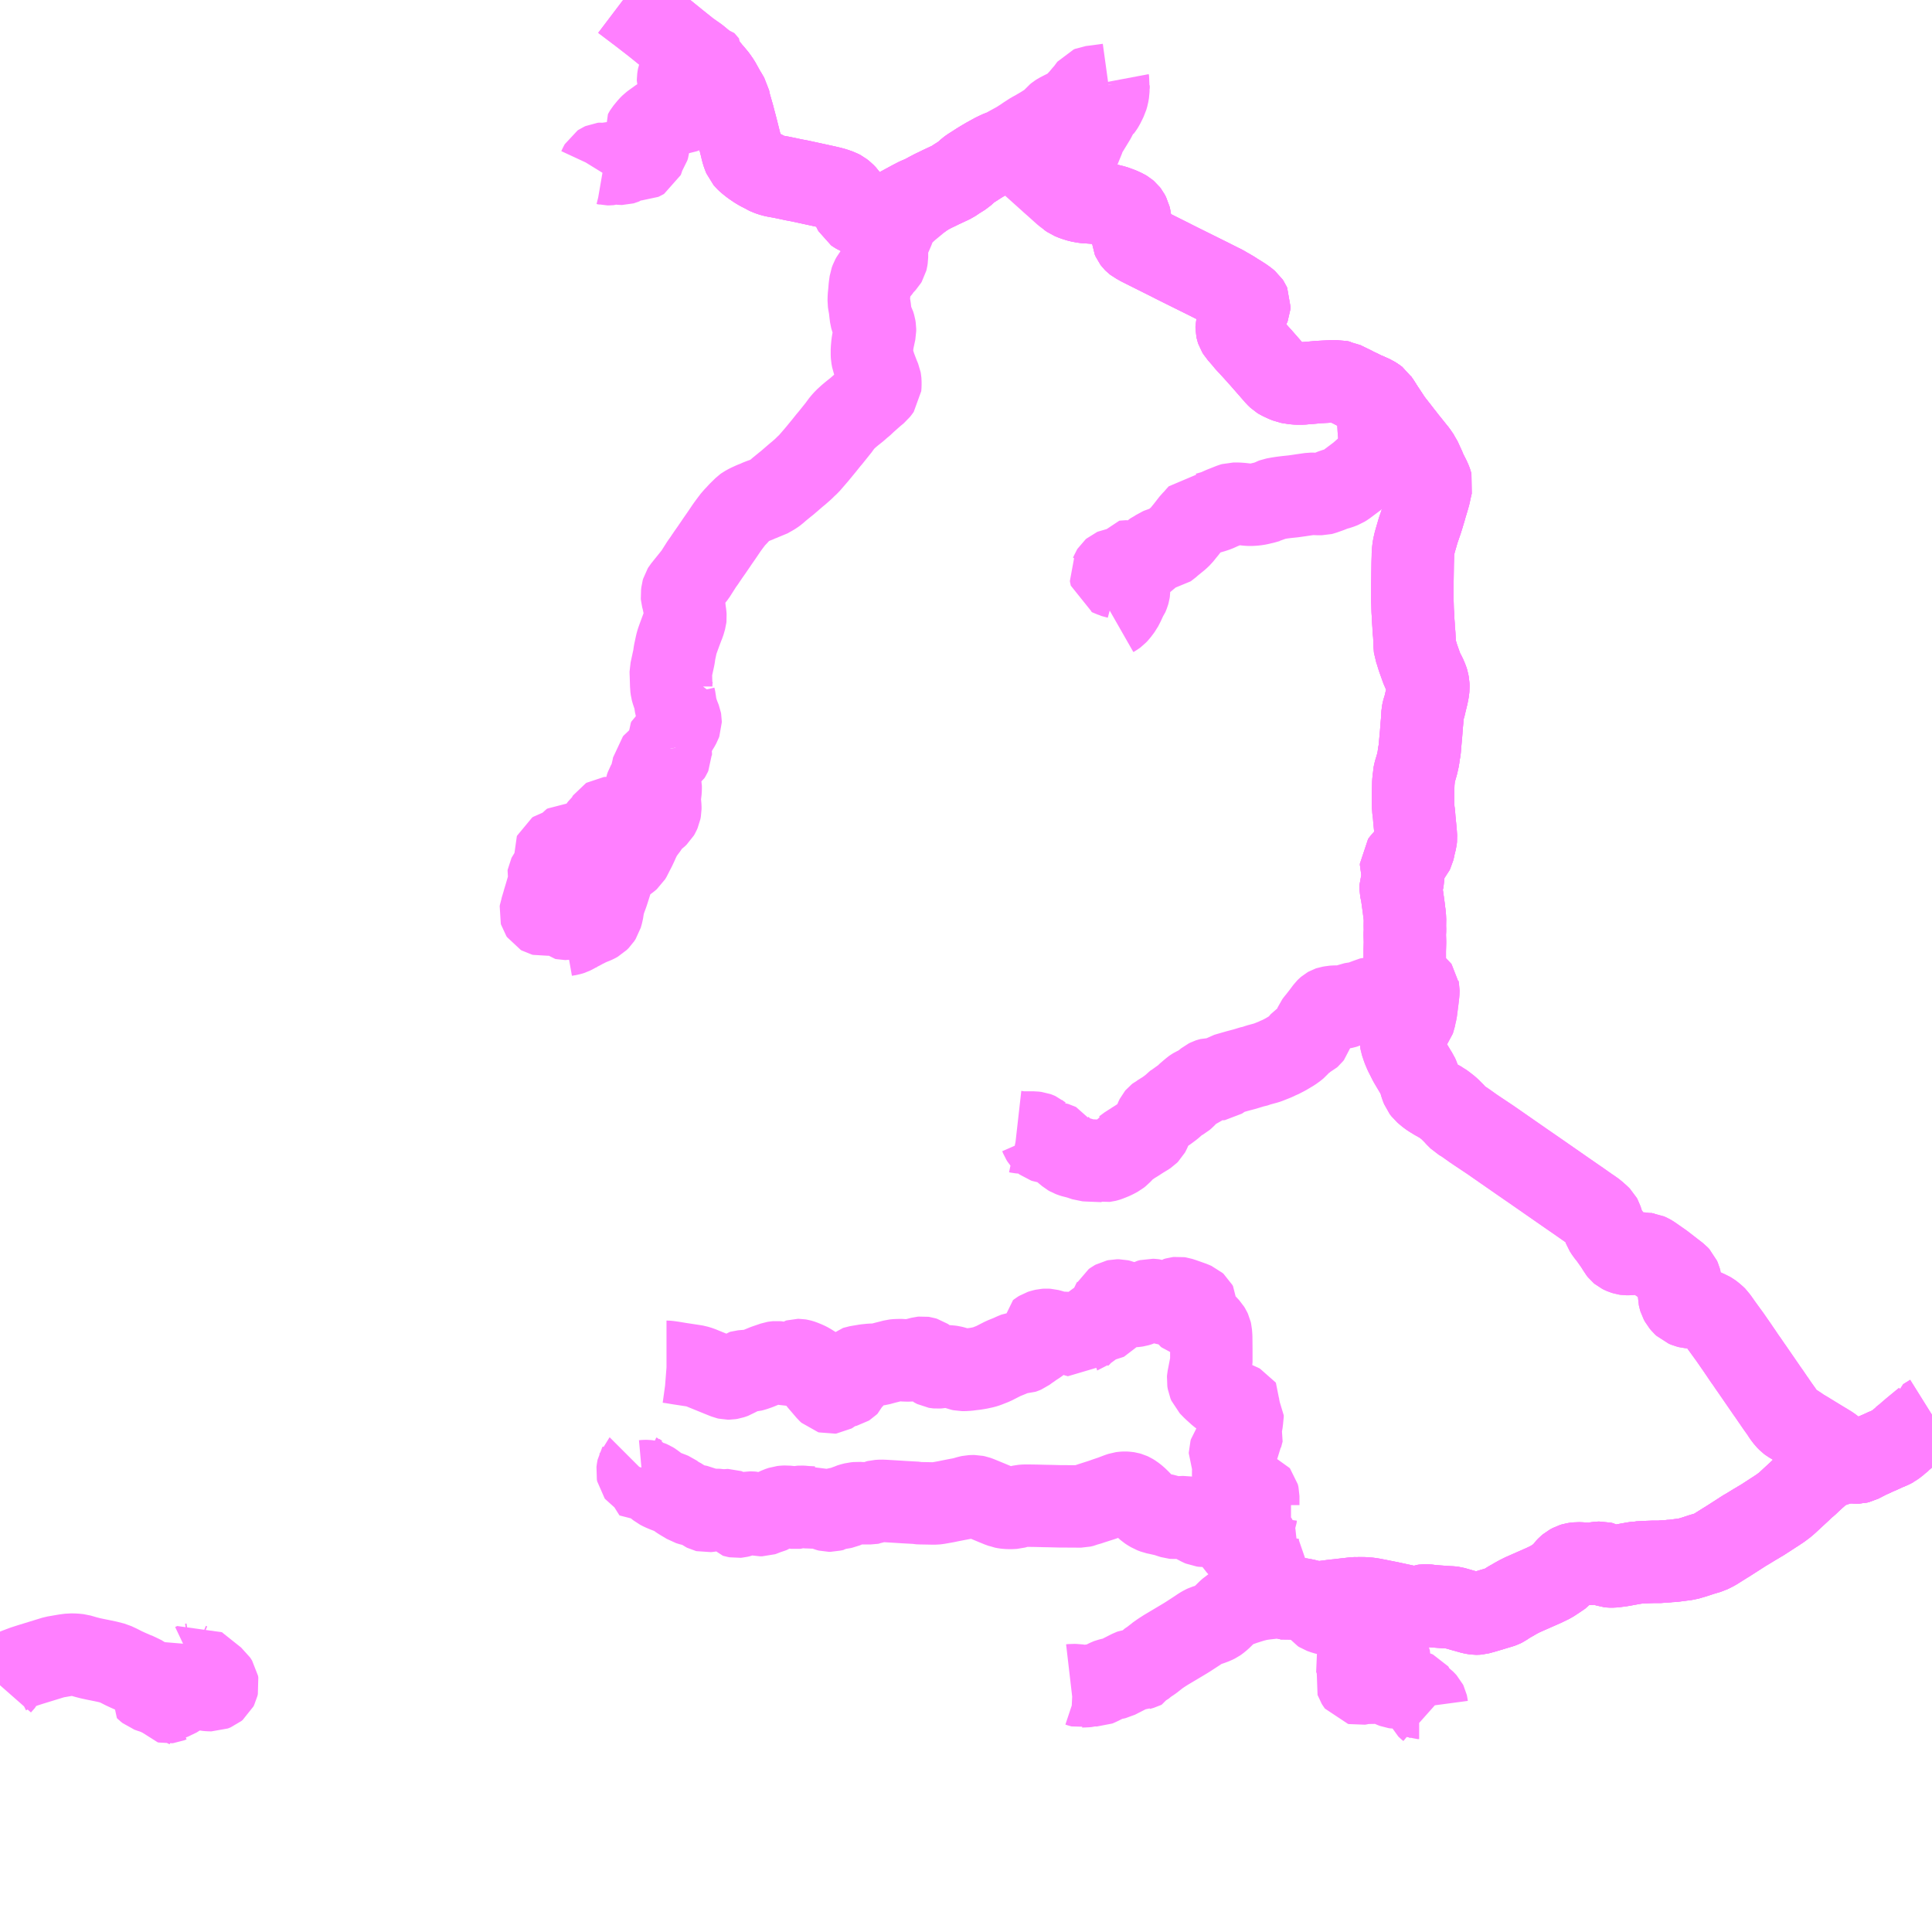 <?xml version="1.0" encoding="UTF-8"?>
<svg  xmlns="http://www.w3.org/2000/svg" xmlns:xlink="http://www.w3.org/1999/xlink" xmlns:go="http://purl.org/svgmap/profile" property="N07_001,N07_002,N07_003,N07_004,N07_005,N07_006,N07_007" viewBox="13447.266 -3550.781 17.578 17.578" go:dataArea="13447.265625 -3550.78125 17.578125 17.578125" >
<globalCoordinateSystem srsName="http://purl.org/crs/84" transform="matrix(100.0,0.0,0.0,-100.0,0.0,0.0)" />
<defs>
 <g id="p0" >
  <circle cx="0.0" cy="0.0" r="3" stroke="green" stroke-width="0.75" vector-effect="non-scaling-stroke" />
 </g>
</defs>
<g fill="none" fill-rule="evenodd" stroke="#FF00FF" stroke-width="0.75" opacity="0.5" vector-effect="non-scaling-stroke" stroke-linejoin="bevel" >
<path content="1,全但バス（株）,八鹿～関宮～鉢伏・村岡・秋岡・湯村線,24.0,20.0,13.0," xlink:title="1" d="M13464.094,-3537.483L13464.074,-3537.48L13464.044,-3537.476L13464.011,-3537.468L13464.002,-3537.464L13463.945,-3537.445L13463.925,-3537.438L13463.883,-3537.421L13463.86,-3537.408L13463.855,-3537.405L13463.834,-3537.388L13463.825,-3537.381L13463.82,-3537.377L13463.781,-3537.342L13463.772,-3537.334L13463.736,-3537.301L13463.71,-3537.276L13463.7,-3537.268L13463.689,-3537.259L13463.67,-3537.243L13463.652,-3537.224L13463.639,-3537.212L13463.585,-3537.162L13463.53,-3537.111L13463.506,-3537.09L13463.474,-3537.066L13463.465,-3537.059L13463.445,-3537.046L13463.418,-3537.028L13463.394,-3537.013L13463.39,-3537.01L13463.322,-3536.966L13463.308,-3536.957L13463.294,-3536.948L13463.274,-3536.937L13463.254,-3536.924L13463.234,-3536.913L13463.205,-3536.895L13463.172,-3536.875L13463.154,-3536.864L13463.132,-3536.852L13463.118,-3536.842L13462.984,-3536.756L13462.964,-3536.744L13462.867,-3536.683L13462.817,-3536.658L13462.803,-3536.654L13462.766,-3536.643L13462.749,-3536.638L13462.679,-3536.615L13462.614,-3536.596L13462.596,-3536.594L13462.574,-3536.591L13462.49,-3536.58L13462.451,-3536.578L13462.448,-3536.577L13462.39,-3536.573L13462.377,-3536.571L13462.349,-3536.571L13462.309,-3536.571L13462.226,-3536.568L13462.216,-3536.567L13462.175,-3536.565L13462.167,-3536.563L13462.157,-3536.563L13462.13,-3536.559L13462.102,-3536.554L13462.069,-3536.548L13462.025,-3536.54L13462.013,-3536.538L13461.999,-3536.536L13461.984,-3536.534L13461.971,-3536.531L13461.928,-3536.529L13461.916,-3536.529L13461.907,-3536.53L13461.895,-3536.534L13461.88,-3536.542L13461.853,-3536.558L13461.833,-3536.563L13461.812,-3536.562L13461.773,-3536.557L13461.754,-3536.554L13461.741,-3536.552L13461.708,-3536.553L13461.696,-3536.553L13461.664,-3536.555L13461.649,-3536.556L13461.621,-3536.557L13461.602,-3536.555L13461.584,-3536.552L13461.571,-3536.548L13461.545,-3536.534L13461.532,-3536.523L13461.514,-3536.504L13461.49,-3536.47L13461.476,-3536.454L13461.441,-3536.43L13461.379,-3536.389L13461.313,-3536.357L13461.12,-3536.272L13461.082,-3536.253L13461.046,-3536.233L13461.035,-3536.226L13460.999,-3536.206L13460.969,-3536.187L13460.947,-3536.172L13460.933,-3536.165L13460.915,-3536.159L13460.841,-3536.137L13460.798,-3536.124L13460.742,-3536.108L13460.716,-3536.101L13460.703,-3536.1L13460.696,-3536.1L13460.679,-3536.102L13460.674,-3536.103L13460.662,-3536.105L13460.583,-3536.127L13460.513,-3536.147L13460.489,-3536.154L13460.472,-3536.156L13460.433,-3536.158L13460.334,-3536.165L13460.278,-3536.17L13460.264,-3536.172L13460.247,-3536.174L13460.229,-3536.174L13460.214,-3536.172L13460.169,-3536.156L13460.153,-3536.152L13460.139,-3536.153L13460.122,-3536.154L13459.932,-3536.195L13459.904,-3536.201L13459.757,-3536.23L13459.726,-3536.235L13459.68,-3536.239L13459.615,-3536.24L13459.574,-3536.237L13459.46,-3536.224L13459.448,-3536.222L13459.413,-3536.219L13459.357,-3536.212L13459.312,-3536.206L13459.269,-3536.202L13459.247,-3536.199L13459.226,-3536.203L13459.212,-3536.206L13459.139,-3536.224L13459.118,-3536.228L13459.102,-3536.231L13459.081,-3536.234L13459.059,-3536.236L13459.045,-3536.235L13459.029,-3536.233L13459.019,-3536.231L13459.01,-3536.229L13458.978,-3536.237L13458.975,-3536.238L13458.953,-3536.246L13458.933,-3536.256L13458.93,-3536.258L13458.907,-3536.278L13458.898,-3536.285L13458.861,-3536.305L13458.834,-3536.324L13458.813,-3536.341L13458.792,-3536.36L13458.781,-3536.371L13458.776,-3536.378L13458.734,-3536.432L13458.719,-3536.457L13458.713,-3536.474L13458.709,-3536.497L13458.704,-3536.509L13458.698,-3536.52L13458.695,-3536.525L13458.675,-3536.565L13458.661,-3536.593L13458.638,-3536.633L13458.629,-3536.649L13458.618,-3536.664L13458.607,-3536.673L13458.553,-3536.7L13458.536,-3536.712L13458.52,-3536.729L13458.513,-3536.74L13458.502,-3536.766L13458.489,-3536.806L13458.479,-3536.822L13458.469,-3536.833L13458.465,-3536.839L13458.46,-3536.848L13458.455,-3536.861L13458.451,-3536.87L13458.446,-3536.876L13458.438,-3536.882L13458.427,-3536.888L13458.379,-3536.911L13458.337,-3536.928L13458.323,-3536.928L13458.316,-3536.926L13458.277,-3536.908L13458.263,-3536.903L13458.234,-3536.898L13458.218,-3536.898L13458.202,-3536.9L13458.188,-3536.906L13458.139,-3536.932L13458.12,-3536.944L13458.077,-3536.968L13458.057,-3536.976L13458.046,-3536.978L13458.023,-3536.977L13457.991,-3536.975L13457.964,-3536.972L13457.951,-3536.971L13457.94,-3536.972L13457.911,-3536.981L13457.891,-3536.988L13457.87,-3536.995L13457.841,-3537.001L13457.81,-3537.008L13457.777,-3537.015L13457.748,-3537.026L13457.723,-3537.041L13457.708,-3537.051L13457.691,-3537.066L13457.677,-3537.081L13457.634,-3537.126L13457.605,-3537.154L13457.577,-3537.176L13457.559,-3537.187L13457.546,-3537.193L13457.532,-3537.197L13457.519,-3537.199L13457.5,-3537.2L13457.483,-3537.199L13457.468,-3537.197L13457.447,-3537.19L13457.439,-3537.187L13457.402,-3537.173L13457.384,-3537.166L13457.336,-3537.15L13457.294,-3537.135L13457.191,-3537.102L13457.165,-3537.093L13457.147,-3537.089L13457.129,-3537.081L13457.103,-3537.075L13457.09,-3537.075L13457.072,-3537.075L13456.902,-3537.076L13456.828,-3537.078L13456.771,-3537.079L13456.691,-3537.081L13456.62,-3537.082L13456.59,-3537.082L13456.564,-3537.08L13456.546,-3537.076L13456.521,-3537.07L13456.495,-3537.063L13456.48,-3537.062L13456.459,-3537.061L13456.429,-3537.062L13456.411,-3537.064L13456.39,-3537.068L13456.38,-3537.072L13456.367,-3537.076L13456.333,-3537.09L13456.212,-3537.14L13456.173,-3537.156L13456.165,-3537.159L13456.151,-3537.164L13456.132,-3537.168L13456.119,-3537.168L13456.097,-3537.167L13456.078,-3537.163L13456.041,-3537.152L13456.027,-3537.148L13455.963,-3537.136L13455.907,-3537.125L13455.874,-3537.118L13455.823,-3537.109L13455.794,-3537.104L13455.775,-3537.102L13455.752,-3537.102L13455.701,-3537.103L13455.643,-3537.104L13455.617,-3537.105L13455.603,-3537.108L13455.565,-3537.11L13455.493,-3537.114L13455.43,-3537.118L13455.312,-3537.125L13455.283,-3537.126L13455.268,-3537.125L13455.251,-3537.124L13455.239,-3537.121L13455.219,-3537.111L13455.209,-3537.107L13455.2,-3537.106L13455.189,-3537.104L13455.174,-3537.104L13455.102,-3537.104L13455.071,-3537.106L13455.053,-3537.104L13455.042,-3537.103L13455.018,-3537.097L13454.995,-3537.09L13454.987,-3537.086L13454.969,-3537.079L13454.957,-3537.072L13454.943,-3537.066L13454.928,-3537.063L13454.894,-3537.058L13454.87,-3537.051L13454.859,-3537.045L13454.854,-3537.044L13454.834,-3537.039L13454.83,-3537.039L13454.822,-3537.037L13454.807,-3537.037L13454.791,-3537.041L13454.774,-3537.048L13454.742,-3537.07L13454.732,-3537.076L13454.727,-3537.079L13454.717,-3537.076L13454.699,-3537.07L13454.681,-3537.067L13454.667,-3537.066L13454.645,-3537.066L13454.635,-3537.067L13454.599,-3537.068L13454.575,-3537.071L13454.556,-3537.072L13454.541,-3537.071L13454.531,-3537.069L13454.513,-3537.063L13454.504,-3537.062L13454.494,-3537.063L13454.468,-3537.068L13454.437,-3537.071L13454.419,-3537.073L13454.397,-3537.072L13454.379,-3537.07L13454.349,-3537.06L13454.326,-3537.049L13454.303,-3537.036L13454.294,-3537.03L13454.283,-3537.026L13454.253,-3537.016L13454.229,-3537.008L13454.209,-3536.999L13454.2,-3536.996L13454.181,-3536.996L13454.163,-3537L13454.141,-3537.009L13454.125,-3537.015L13454.113,-3537.018L13454.101,-3537.019L13454.088,-3537.019L13454.076,-3537.017L13454.042,-3537.001L13454.032,-3536.996L13454.01,-3536.99L13453.999,-3536.986L13453.982,-3536.982L13453.971,-3536.981L13453.96,-3536.983L13453.95,-3536.986L13453.944,-3536.993L13453.912,-3537.029L13453.907,-3537.033L13453.9,-3537.038L13453.891,-3537.041L13453.882,-3537.041L13453.87,-3537.039L13453.851,-3537.039L13453.819,-3537.04L13453.775,-3537.045L13453.762,-3537.044L13453.753,-3537.044L13453.745,-3537.041L13453.728,-3537.036L13453.712,-3537.034L13453.694,-3537.032L13453.686,-3537.034L13453.68,-3537.037L13453.662,-3537.05L13453.649,-3537.062L13453.638,-3537.071L13453.627,-3537.076L13453.612,-3537.079L13453.592,-3537.082L13453.579,-3537.086L13453.558,-3537.09L13453.529,-3537.099L13453.503,-3537.115L13453.479,-3537.129L13453.456,-3537.143L13453.438,-3537.155L13453.407,-3537.168L13453.402,-3537.173L13453.396,-3537.181L13453.385,-3537.189L13453.373,-3537.194L13453.321,-3537.214L13453.29,-3537.227L13453.263,-3537.241L13453.253,-3537.249L13453.224,-3537.272L13453.199,-3537.29L13453.191,-3537.295L13453.174,-3537.302L13453.159,-3537.305L13453.149,-3537.306L13453.137,-3537.306L13453.124,-3537.305L13453.113,-3537.304L13453.11,-3537.306L13453.109,-3537.313L13453.109,-3537.322L13453.105,-3537.333L13453.1,-3537.346L13453.093,-3537.356L13453.082,-3537.361L13453.076,-3537.365L13453.071,-3537.368L13453.068,-3537.372L13453.065,-3537.388L13453.068,-3537.412L13453.071,-3537.427L13453.075,-3537.434L13453.076,-3537.437L13453.078,-3537.439"/>
<path content="1,全但バス（株）,八鹿～関宮～鉢伏・村岡・秋岡・湯村線,24.0,20.0,13.0," xlink:title="1" d="M13464.094,-3537.483L13464.122,-3537.478L13464.143,-3537.475L13464.17,-3537.476L13464.183,-3537.479L13464.218,-3537.497L13464.259,-3537.518L13464.284,-3537.53L13464.299,-3537.536L13464.335,-3537.553L13464.39,-3537.577L13464.43,-3537.596L13464.435,-3537.597L13464.476,-3537.615L13464.494,-3537.625L13464.518,-3537.642L13464.54,-3537.661L13464.573,-3537.688L13464.573,-3537.69L13464.585,-3537.7L13464.604,-3537.716L13464.607,-3537.719L13464.613,-3537.723L13464.67,-3537.772L13464.754,-3537.841L13464.779,-3537.861L13464.78,-3537.869L13464.844,-3537.909"/>
<path content="1,全但バス（株）,八鹿～関宮～鉢伏・村岡・秋岡・湯村線,24.0,20.0,13.0," xlink:title="1" d="M13452.514,-3542.311L13452.484,-3542.294L13452.468,-3542.286L13452.449,-3542.28L13452.404,-3542.272L13452.365,-3542.257"/>
<path content="1,全但バス（株）,八鹿～関宮～鉢伏・村岡・秋岡・湯村線,24.0,20.0,13.0," xlink:title="1" d="M13452.514,-3542.311L13452.553,-3542.368L13452.569,-3542.386L13452.58,-3542.396L13452.595,-3542.404L13452.611,-3542.413L13452.619,-3542.42L13452.625,-3542.433L13452.627,-3542.451L13452.63,-3542.482L13452.63,-3542.527L13452.625,-3542.566L13452.622,-3542.58L13452.617,-3542.585L13452.61,-3542.588L13452.6,-3542.59L13452.59,-3542.59L13452.578,-3542.585L13452.548,-3542.561L13452.513,-3542.527L13452.477,-3542.487L13452.449,-3542.452L13452.434,-3542.43L13452.429,-3542.425L13452.424,-3542.423L13452.412,-3542.421L13452.406,-3542.421L13452.397,-3542.423L13452.389,-3542.43L13452.38,-3542.443L13452.353,-3542.495L13452.344,-3542.509L13452.332,-3542.522L13452.323,-3542.527L13452.314,-3542.528L13452.297,-3542.527L13452.283,-3542.523L13452.272,-3542.518L13452.256,-3542.504L13452.243,-3542.487L13452.231,-3542.468L13452.223,-3542.461L13452.214,-3542.458L13452.206,-3542.457L13452.198,-3542.459L13452.191,-3542.463L13452.185,-3542.472L13452.183,-3542.479L13452.185,-3542.492L13452.188,-3542.5L13452.209,-3542.57L13452.21,-3542.575L13452.219,-3542.605L13452.229,-3542.638L13452.255,-3542.727L13452.26,-3542.749L13452.265,-3542.759L13452.264,-3542.77L13452.256,-3542.794L13452.254,-3542.801L13452.255,-3542.807L13452.258,-3542.813L13452.269,-3542.828L13452.274,-3542.833L13452.32,-3542.858L13452.34,-3542.869L13452.346,-3542.873L13452.358,-3542.883L13452.371,-3542.896L13452.373,-3542.906L13452.373,-3542.922L13452.369,-3542.939L13452.364,-3542.951L13452.352,-3542.971L13452.325,-3543L13452.314,-3543.016L13452.313,-3543.024L13452.316,-3543.031L13452.325,-3543.037L13452.337,-3543.04L13452.362,-3543.039L13452.377,-3543.039L13452.387,-3543.045L13452.398,-3543.055L13452.407,-3543.072L13452.421,-3543.092L13452.43,-3543.097L13452.44,-3543.097L13452.456,-3543.094L13452.483,-3543.087L13452.497,-3543.084L13452.517,-3543.084L13452.544,-3543.093L13452.585,-3543.11L13452.602,-3543.12L13452.646,-3543.141L13452.683,-3543.162L13452.691,-3543.167L13452.695,-3543.174L13452.701,-3543.188L13452.707,-3543.218L13452.713,-3543.232L13452.721,-3543.246L13452.729,-3543.256L13452.771,-3543.296L13452.777,-3543.303L13452.78,-3543.309L13452.782,-3543.316L13452.787,-3543.329L13452.791,-3543.335L13452.796,-3543.338L13452.806,-3543.339L13452.815,-3543.339L13452.832,-3543.337L13452.849,-3543.331L13452.875,-3543.32L13452.888,-3543.317L13452.904,-3543.315L13452.92,-3543.317L13452.956,-3543.322L13452.983,-3543.33L13453.003,-3543.335L13453.016,-3543.34L13453.034,-3543.349L13453.053,-3543.36L13453.076,-3543.379L13453.081,-3543.388L13453.088,-3543.404L13453.094,-3543.424L13453.095,-3543.431L13453.102,-3543.45L13453.108,-3543.458L13453.128,-3543.481L13453.156,-3543.511L13453.165,-3543.524L13453.165,-3543.532L13453.165,-3543.538L13453.149,-3543.57L13453.143,-3543.582L13453.141,-3543.598L13453.142,-3543.61L13453.15,-3543.633L13453.165,-3543.659L13453.18,-3543.683L13453.186,-3543.698L13453.191,-3543.721L13453.197,-3543.749L13453.198,-3543.754L13453.207,-3543.792L13453.211,-3543.812L13453.214,-3543.832L13453.222,-3543.841L13453.253,-3543.866L13453.308,-3543.903L13453.33,-3543.924L13453.338,-3543.935L13453.347,-3543.946L13453.366,-3543.969"/>
<path content="1,全但バス（株）,八鹿～関宮～鉢伏・村岡・秋岡・湯村線,24.0,20.0,13.0," xlink:title="1" d="M13453.366,-3543.969L13453.37,-3543.947L13453.369,-3543.933L13453.369,-3543.922L13453.364,-3543.911L13453.356,-3543.898L13453.332,-3543.881L13453.306,-3543.865L13453.279,-3543.839L13453.259,-3543.814L13453.251,-3543.805L13453.247,-3543.799L13453.243,-3543.787L13453.239,-3543.774L13453.237,-3543.76L13453.236,-3543.746L13453.237,-3543.73L13453.242,-3543.714L13453.25,-3543.698L13453.266,-3543.671L13453.273,-3543.649L13453.277,-3543.631L13453.277,-3543.604L13453.275,-3543.575L13453.266,-3543.52L13453.266,-3543.498L13453.268,-3543.484L13453.271,-3543.473L13453.274,-3543.439L13453.274,-3543.419L13453.27,-3543.398L13453.262,-3543.38L13453.255,-3543.368L13453.238,-3543.352L13453.207,-3543.329L13453.197,-3543.318L13453.191,-3543.313L13453.171,-3543.284L13453.165,-3543.277L13453.154,-3543.259L13453.117,-3543.21L13453.094,-3543.173L13453.079,-3543.142L13453.069,-3543.121L13453.061,-3543.102L13453.043,-3543.064L13453.015,-3543.01L13453.008,-3542.994L13452.996,-3542.974L13452.981,-3542.961L13452.952,-3542.94L13452.936,-3542.931L13452.913,-3542.913L13452.893,-3542.892L13452.869,-3542.861L13452.857,-3542.843L13452.846,-3542.823L13452.839,-3542.798L13452.829,-3542.768L13452.815,-3542.724L13452.802,-3542.683L13452.793,-3542.655L13452.77,-3542.592L13452.757,-3542.55L13452.746,-3542.481L13452.735,-3542.442L13452.722,-3542.422L13452.703,-3542.403L13452.685,-3542.393L13452.669,-3542.386L13452.631,-3542.371L13452.572,-3542.342L13452.568,-3542.339L13452.514,-3542.311"/>
<path content="1,全但バス（株）,八鹿～関宮～鉢伏・村岡・秋岡・湯村線,24.0,20.0,13.0," xlink:title="1" d="M13455.675,-3548.999L13455.628,-3548.963L13455.596,-3548.936L13455.528,-3548.88L13455.504,-3548.858L13455.48,-3548.835L13455.431,-3548.79L13455.422,-3548.779L13455.415,-3548.767L13455.412,-3548.756L13455.409,-3548.748L13455.405,-3548.731L13455.403,-3548.719L13455.397,-3548.701L13455.39,-3548.684L13455.369,-3548.635L13455.35,-3548.602L13455.34,-3548.578L13455.338,-3548.565L13455.336,-3548.492L13455.336,-3548.487L13455.336,-3548.473L13455.336,-3548.44L13455.333,-3548.421L13455.33,-3548.409L13455.324,-3548.399L13455.309,-3548.383L13455.292,-3548.366L13455.289,-3548.362L13455.282,-3548.354L13455.257,-3548.317L13455.245,-3548.305L13455.224,-3548.284L13455.205,-3548.26L13455.194,-3548.24L13455.186,-3548.218L13455.179,-3548.168L13455.178,-3548.154L13455.176,-3548.129L13455.171,-3548.079L13455.17,-3548.039L13455.172,-3548.025L13455.18,-3547.98L13455.183,-3547.954L13455.185,-3547.935L13455.19,-3547.896L13455.193,-3547.885L13455.198,-3547.871L13455.215,-3547.84L13455.224,-3547.809L13455.227,-3547.79L13455.227,-3547.783L13455.227,-3547.768L13455.209,-3547.684L13455.204,-3547.654L13455.199,-3547.601L13455.199,-3547.556L13455.2,-3547.539L13455.206,-3547.506L13455.22,-3547.469L13455.229,-3547.441L13455.258,-3547.365L13455.273,-3547.329L13455.275,-3547.318L13455.276,-3547.306L13455.276,-3547.277L13455.274,-3547.251L13455.264,-3547.237L13455.25,-3547.219L13455.215,-3547.19L13455.199,-3547.176L13455.138,-3547.122L13455.122,-3547.106L13455.106,-3547.092L13455.099,-3547.087L13455.064,-3547.056L13455.049,-3547.044L13455.02,-3547.021L13454.99,-3546.996L13454.954,-3546.963L13454.945,-3546.953L13454.936,-3546.943L13454.916,-3546.919L13454.903,-3546.899L13454.866,-3546.853L13454.854,-3546.838L13454.822,-3546.798L13454.804,-3546.777L13454.764,-3546.727L13454.709,-3546.66L13454.694,-3546.642L13454.624,-3546.561L13454.6,-3546.539L13454.581,-3546.52L13454.576,-3546.515L13454.527,-3546.472L13454.514,-3546.462L13454.426,-3546.386L13454.408,-3546.372L13454.353,-3546.327L13454.327,-3546.304L13454.308,-3546.29L13454.288,-3546.278L13454.263,-3546.264L13454.244,-3546.253L13454.229,-3546.249L13454.222,-3546.245L13454.208,-3546.241L13454.195,-3546.236L13454.18,-3546.231L13454.143,-3546.214L13454.128,-3546.209L13454.112,-3546.202L13454.075,-3546.185L13454.046,-3546.169L13454.039,-3546.164L13453.986,-3546.112L13453.975,-3546.099L13453.949,-3546.072L13453.942,-3546.065L13453.905,-3546.016L13453.902,-3546.012L13453.888,-3545.993L13453.876,-3545.976L13453.832,-3545.911L13453.791,-3545.852L13453.777,-3545.831L13453.759,-3545.805L13453.742,-3545.78L13453.709,-3545.733L13453.695,-3545.712L13453.685,-3545.698L13453.679,-3545.688L13453.651,-3545.649L13453.59,-3545.553L13453.483,-3545.42L13453.478,-3545.412L13453.474,-3545.398L13453.472,-3545.379L13453.47,-3545.365L13453.471,-3545.353L13453.474,-3545.342L13453.479,-3545.323L13453.48,-3545.315L13453.482,-3545.309L13453.492,-3545.262L13453.496,-3545.225L13453.501,-3545.191L13453.503,-3545.166L13453.502,-3545.157L13453.492,-3545.122L13453.489,-3545.112L13453.478,-3545.085L13453.46,-3545.037L13453.438,-3544.977L13453.426,-3544.943L13453.42,-3544.921L13453.403,-3544.842L13453.399,-3544.811L13453.397,-3544.799L13453.388,-3544.758L13453.374,-3544.693L13453.372,-3544.684L13453.369,-3544.671L13453.369,-3544.662L13453.37,-3544.641L13453.373,-3544.544L13453.373,-3544.535L13453.377,-3544.506L13453.381,-3544.491L13453.396,-3544.446L13453.4,-3544.447L13453.4,-3544.442L13453.407,-3544.411L13453.408,-3544.4L13453.412,-3544.37L13453.415,-3544.353L13453.416,-3544.345L13453.431,-3544.297L13453.442,-3544.266L13453.449,-3544.249L13453.456,-3544.231L13453.458,-3544.22L13453.458,-3544.208L13453.454,-3544.197L13453.438,-3544.168L13453.434,-3544.162L13453.428,-3544.15L13453.412,-3544.128L13453.402,-3544.103L13453.394,-3544.091L13453.383,-3544.083L13453.362,-3544.068L13453.352,-3544.061L13453.347,-3544.05L13453.347,-3544.034L13453.357,-3544.002L13453.365,-3543.974L13453.366,-3543.969"/>
<path content="1,全但バス（株）,八鹿～関宮～鉢伏・村岡・秋岡・湯村線,24.0,20.0,13.0," xlink:title="1" d="M13455.675,-3548.999L13455.69,-3549.008L13455.712,-3549.021L13455.758,-3549.045L13455.796,-3549.063L13455.818,-3549.074L13455.931,-3549.127L13455.968,-3549.152L13455.99,-3549.166L13456.03,-3549.191L13456.076,-3549.233L13456.083,-3549.238L13456.087,-3549.241L13456.103,-3549.252L13456.138,-3549.274L13456.167,-3549.293L13456.193,-3549.309L13456.242,-3549.338L13456.322,-3549.382L13456.33,-3549.385L13456.345,-3549.393L13456.368,-3549.402L13456.4,-3549.399L13456.437,-3549.394L13456.494,-3549.384L13456.535,-3549.372L13456.546,-3549.369L13456.553,-3549.367L13456.565,-3549.363L13456.603,-3549.365L13456.618,-3549.366L13456.633,-3549.369L13456.654,-3549.374L13456.671,-3549.38L13456.68,-3549.384L13456.693,-3549.391L13456.716,-3549.408L13456.741,-3549.427L13456.808,-3549.482L13456.812,-3549.484L13456.844,-3549.509L13456.87,-3549.528L13456.884,-3549.539L13456.893,-3549.543L13456.902,-3549.546L13456.912,-3549.549L13456.918,-3549.55L13456.927,-3549.55L13456.94,-3549.549L13456.951,-3549.547L13456.967,-3549.544L13456.993,-3549.533L13457.015,-3549.521L13457.063,-3549.496L13457.103,-3549.476L13457.111,-3549.475L13457.099,-3549.455L13457.085,-3549.429L13457.068,-3549.397L13457.051,-3549.363L13457.042,-3549.345L13457.032,-3549.316L13457.023,-3549.285L13457.017,-3549.246L13457.011,-3549.211L13457.006,-3549.193L13457.003,-3549.174L13456.991,-3549.116L13456.982,-3549.045L13456.982,-3549.015L13456.98,-3548.998L13457.006,-3548.98L13457.04,-3548.966L13457.084,-3548.952L13457.127,-3548.944L13457.155,-3548.941L13457.164,-3548.941L13457.219,-3548.937L13457.239,-3548.935L13457.261,-3548.932L13457.332,-3548.922L13457.362,-3548.914L13457.403,-3548.904L13457.458,-3548.884L13457.495,-3548.867L13457.51,-3548.858L13457.523,-3548.847L13457.53,-3548.838L13457.542,-3548.815L13457.546,-3548.798L13457.553,-3548.753L13457.564,-3548.679L13457.567,-3548.659L13457.57,-3548.616L13457.578,-3548.598L13457.584,-3548.59L13457.591,-3548.583L13457.6,-3548.576L13457.619,-3548.566L13457.643,-3548.552L13457.909,-3548.419L13457.95,-3548.398L13457.994,-3548.376L13458.143,-3548.302L13458.262,-3548.243L13458.359,-3548.194L13458.398,-3548.175L13458.417,-3548.163L13458.446,-3548.147L13458.456,-3548.141L13458.485,-3548.124L13458.504,-3548.111L13458.529,-3548.096L13458.542,-3548.088L13458.582,-3548.062L13458.605,-3548.045L13458.624,-3548.029L13458.63,-3548.02L13458.634,-3548.011L13458.633,-3547.997L13458.629,-3547.987L13458.619,-3547.97L13458.608,-3547.954L13458.597,-3547.941L13458.585,-3547.926L13458.559,-3547.892L13458.539,-3547.86L13458.523,-3547.832L13458.518,-3547.813L13458.518,-3547.795L13458.521,-3547.781L13458.524,-3547.772L13458.535,-3547.754L13458.546,-3547.742L13458.58,-3547.703L13458.608,-3547.669L13458.683,-3547.588L13458.723,-3547.543L13458.736,-3547.529L13458.847,-3547.402L13458.881,-3547.363L13458.902,-3547.343L13458.915,-3547.335L13458.958,-3547.315L13458.987,-3547.303L13459.004,-3547.3L13459.043,-3547.294L13459.068,-3547.292L13459.114,-3547.292L13459.147,-3547.295L13459.198,-3547.299L13459.263,-3547.305L13459.397,-3547.312L13459.422,-3547.311L13459.441,-3547.312L13459.45,-3547.31L13459.471,-3547.305L13459.479,-3547.304L13459.551,-3547.269L13459.57,-3547.26L13459.59,-3547.249L13459.619,-3547.235L13459.653,-3547.218L13459.681,-3547.204L13459.69,-3547.201L13459.755,-3547.172L13459.782,-3547.155L13459.795,-3547.145L13459.802,-3547.134L13459.811,-3547.122L13459.851,-3547.059L13459.883,-3547.011L13459.917,-3546.959L13459.937,-3546.932L13459.967,-3546.893L13459.976,-3546.883L13460.016,-3546.831L13460.05,-3546.788L13460.062,-3546.773L13460.099,-3546.727L13460.123,-3546.697L13460.153,-3546.66L13460.169,-3546.636L13460.177,-3546.623L13460.185,-3546.614L13460.192,-3546.596L13460.207,-3546.565L13460.224,-3546.528L13460.241,-3546.487L13460.248,-3546.474L13460.27,-3546.431L13460.282,-3546.404L13460.287,-3546.39L13460.291,-3546.375L13460.281,-3546.332L13460.276,-3546.31L13460.271,-3546.284L13460.259,-3546.242L13460.235,-3546.162L13460.226,-3546.128L13460.224,-3546.123L13460.221,-3546.114L13460.212,-3546.083L13460.199,-3546.042L13460.178,-3545.981L13460.171,-3545.961L13460.169,-3545.955L13460.136,-3545.841L13460.133,-3545.826L13460.128,-3545.804L13460.125,-3545.783L13460.121,-3545.745L13460.121,-3545.723L13460.119,-3545.655L13460.117,-3545.511L13460.116,-3545.462L13460.115,-3545.331L13460.117,-3545.3L13460.119,-3545.226L13460.12,-3545.211L13460.122,-3545.182L13460.123,-3545.156L13460.124,-3545.136L13460.128,-3545.08L13460.128,-3545.059L13460.133,-3545.013L13460.136,-3544.954L13460.137,-3544.905L13460.138,-3544.899L13460.14,-3544.881L13460.149,-3544.857L13460.167,-3544.798L13460.195,-3544.719L13460.206,-3544.689L13460.213,-3544.675L13460.226,-3544.65L13460.234,-3544.635L13460.251,-3544.595L13460.256,-3544.579L13460.261,-3544.552L13460.262,-3544.526L13460.26,-3544.508L13460.257,-3544.487L13460.25,-3544.453L13460.237,-3544.4L13460.229,-3544.366L13460.225,-3544.349L13460.217,-3544.326L13460.212,-3544.306L13460.209,-3544.291L13460.207,-3544.257L13460.206,-3544.233L13460.201,-3544.178L13460.195,-3544.098L13460.192,-3544.068L13460.186,-3543.999L13460.183,-3543.961L13460.181,-3543.95L13460.175,-3543.917L13460.171,-3543.883L13460.159,-3543.829L13460.148,-3543.791L13460.14,-3543.765L13460.137,-3543.755L13460.13,-3543.721L13460.13,-3543.712L13460.125,-3543.66L13460.122,-3543.562L13460.122,-3543.549L13460.122,-3543.516L13460.122,-3543.464L13460.123,-3543.446L13460.124,-3543.438L13460.126,-3543.407L13460.131,-3543.372L13460.135,-3543.318L13460.137,-3543.301L13460.146,-3543.206L13460.149,-3543.159L13460.147,-3543.14L13460.139,-3543.108L13460.133,-3543.084L13460.129,-3543.063L13460.124,-3543.042L13460.118,-3543.03L13460.109,-3543.019L13460.089,-3542.999L13460.054,-3542.969L13460.036,-3542.951L13460.023,-3542.935L13460.014,-3542.923L13460.014,-3542.91L13460.018,-3542.896L13460.024,-3542.873L13460.029,-3542.842L13460.033,-3542.811L13460.033,-3542.791L13460.029,-3542.773L13460.024,-3542.761L13460.015,-3542.74L13460.012,-3542.731L13460.009,-3542.723L13460.009,-3542.699L13460.015,-3542.672L13460.018,-3542.662L13460.025,-3542.614L13460.029,-3542.584L13460.032,-3542.566L13460.033,-3542.554L13460.036,-3542.535L13460.04,-3542.505L13460.041,-3542.492L13460.043,-3542.479L13460.046,-3542.457L13460.047,-3542.442L13460.049,-3542.423L13460.048,-3542.355L13460.049,-3542.321L13460.047,-3542.279L13460.049,-3542.211L13460.047,-3542.132L13460.047,-3542.052L13460.045,-3541.983L13460.041,-3541.959L13460.038,-3541.941L13460.036,-3541.922L13460.037,-3541.915L13460.037,-3541.908L13460.039,-3541.901L13460.044,-3541.893L13460.054,-3541.887L13460.095,-3541.85L13460.11,-3541.839L13460.117,-3541.833L13460.163,-3541.797L13460.168,-3541.79L13460.169,-3541.782L13460.171,-3541.772L13460.171,-3541.759L13460.17,-3541.746L13460.167,-3541.721L13460.166,-3541.709L13460.15,-3541.583L13460.141,-3541.544L13460.135,-3541.514L13460.132,-3541.506L13460.124,-3541.495L13460.116,-3541.487L13460.057,-3541.422L13460.039,-3541.404L13460.03,-3541.394L13460.023,-3541.381L13460.022,-3541.377L13460.017,-3541.359L13460.012,-3541.333L13460.012,-3541.327L13460.012,-3541.318L13460.012,-3541.309L13460.014,-3541.297L13460.032,-3541.243L13460.051,-3541.198L13460.062,-3541.177L13460.069,-3541.163L13460.09,-3541.121L13460.15,-3541.02L13460.162,-3541.002L13460.17,-3540.984L13460.177,-3540.963L13460.187,-3540.935L13460.195,-3540.906L13460.208,-3540.873L13460.224,-3540.852L13460.237,-3540.841L13460.267,-3540.816L13460.296,-3540.797L13460.319,-3540.783L13460.336,-3540.773L13460.353,-3540.765L13460.377,-3540.749L13460.387,-3540.744L13460.408,-3540.729L13460.422,-3540.718L13460.44,-3540.704L13460.455,-3540.691L13460.501,-3540.645L13460.51,-3540.634L13460.534,-3540.61L13460.547,-3540.597L13460.566,-3540.586L13460.583,-3540.576L13460.602,-3540.563L13460.633,-3540.541L13460.671,-3540.514L13460.708,-3540.489L13460.825,-3540.411L13461.11,-3540.213L13461.236,-3540.126L13461.531,-3539.921L13461.589,-3539.881L13461.621,-3539.859L13461.708,-3539.798L13461.737,-3539.778L13461.776,-3539.751L13461.79,-3539.738L13461.817,-3539.714L13461.829,-3539.702L13461.835,-3539.691L13461.857,-3539.623L13461.86,-3539.612L13461.862,-3539.606L13461.865,-3539.598L13461.884,-3539.568L13461.903,-3539.545L13461.923,-3539.518L13461.957,-3539.47L13461.983,-3539.431L13461.995,-3539.409L13462.007,-3539.394L13462.013,-3539.389L13462.023,-3539.384L13462.037,-3539.378L13462.053,-3539.373L13462.066,-3539.371L13462.075,-3539.371L13462.111,-3539.373L13462.129,-3539.376L13462.159,-3539.377L13462.189,-3539.377L13462.203,-3539.376L13462.226,-3539.374L13462.238,-3539.374L13462.243,-3539.373L13462.252,-3539.372L13462.263,-3539.367L13462.274,-3539.362L13462.288,-3539.354L13462.3,-3539.346L13462.393,-3539.281L13462.482,-3539.212L13462.53,-3539.175L13462.544,-3539.16L13462.551,-3539.144L13462.556,-3539.125L13462.556,-3539.105L13462.553,-3539.098L13462.549,-3539.086L13462.547,-3539.058L13462.544,-3539.034L13462.543,-3539.022L13462.542,-3538.998L13462.542,-3538.991L13462.548,-3538.965L13462.551,-3538.955L13462.562,-3538.935L13462.578,-3538.916L13462.593,-3538.902L13462.617,-3538.892L13462.633,-3538.888L13462.644,-3538.887L13462.656,-3538.888L13462.672,-3538.893L13462.685,-3538.897L13462.708,-3538.888L13462.739,-3538.875L13462.78,-3538.857L13462.797,-3538.849L13462.814,-3538.842L13462.831,-3538.832L13462.846,-3538.821L13462.86,-3538.809L13462.876,-3538.795L13462.878,-3538.793L13462.885,-3538.783L13462.895,-3538.77L13462.928,-3538.723L13463.005,-3538.617L13463.071,-3538.522L13463.098,-3538.482L13463.102,-3538.477L13463.115,-3538.457L13463.147,-3538.41L13463.154,-3538.401L13463.188,-3538.351L13463.205,-3538.327L13463.342,-3538.128L13463.364,-3538.097L13463.4,-3538.044L13463.403,-3538.041L13463.416,-3538.021L13463.438,-3537.989L13463.478,-3537.933L13463.495,-3537.906L13463.52,-3537.873L13463.541,-3537.852L13463.553,-3537.843L13463.577,-3537.829L13463.628,-3537.796L13463.653,-3537.778L13463.689,-3537.757L13463.805,-3537.686L13463.881,-3537.64L13463.917,-3537.618L13463.941,-3537.6L13464.038,-3537.523L13464.074,-3537.494L13464.082,-3537.489L13464.094,-3537.483"/>
<path content="1,全但バス（株）,八鹿～関宮～鉢伏・村岡・秋岡・湯村線,24.0,20.0,13.0," xlink:title="1" d="M13452.935,-3550.781L13453.063,-3550.684L13453.085,-3550.668L13453.1,-3550.656L13453.121,-3550.64L13453.229,-3550.556L13453.434,-3550.39L13453.528,-3550.315L13453.566,-3550.288L13453.609,-3550.258L13453.651,-3550.223L13453.663,-3550.211L13453.686,-3550.186L13453.713,-3550.157L13453.734,-3550.13L13453.756,-3550.106L13453.77,-3550.088L13453.783,-3550.072L13453.796,-3550.053L13453.81,-3550.033L13453.86,-3549.943L13453.869,-3549.929L13453.896,-3549.883L13453.906,-3549.836L13453.94,-3549.717L13453.943,-3549.704L13453.958,-3549.648L13453.974,-3549.586L13454.003,-3549.47L13454.011,-3549.44L13454.017,-3549.411L13454.028,-3549.376L13454.041,-3549.344L13454.055,-3549.328L13454.072,-3549.312L13454.107,-3549.284L13454.123,-3549.273L13454.149,-3549.255L13454.181,-3549.236L13454.201,-3549.226L13454.232,-3549.21L13454.242,-3549.204L13454.256,-3549.197L13454.295,-3549.184L13454.322,-3549.178L13454.373,-3549.169L13454.436,-3549.156L13454.487,-3549.145L13454.546,-3549.134L13454.73,-3549.094L13454.78,-3549.083L13454.823,-3549.073L13454.856,-3549.064L13454.902,-3549.048L13454.921,-3549.038L13454.944,-3549.02L13454.964,-3548.999L13454.981,-3548.974L13455.007,-3548.93L13455.036,-3548.869L13455.043,-3548.856L13455.053,-3548.849L13455.067,-3548.841L13455.092,-3548.829L13455.135,-3548.812L13455.162,-3548.8L13455.163,-3548.8L13455.19,-3548.789L13455.204,-3548.786L13455.228,-3548.784L13455.244,-3548.785L13455.263,-3548.79L13455.285,-3548.797L13455.295,-3548.802L13455.34,-3548.825L13455.394,-3548.855L13455.442,-3548.882L13455.56,-3548.946L13455.61,-3548.972L13455.675,-3548.999"/>
<path content="1,全但バス（株）,村岡～ハチ北線,6.5,3.0,0.0," xlink:title="1" d="M13459.619,-3547.235L13459.653,-3547.218L13459.681,-3547.204L13459.69,-3547.201L13459.755,-3547.172L13459.782,-3547.155L13459.795,-3547.145L13459.802,-3547.134L13459.811,-3547.122L13459.851,-3547.059L13459.883,-3547.011L13459.917,-3546.959L13459.937,-3546.932L13459.967,-3546.893L13459.976,-3546.883L13460.016,-3546.831L13460.05,-3546.788L13460.062,-3546.773L13460.099,-3546.727L13460.123,-3546.697L13460.153,-3546.66L13460.169,-3546.636L13460.185,-3546.614L13460.207,-3546.565L13460.224,-3546.528L13460.241,-3546.487L13460.248,-3546.474L13460.27,-3546.431L13460.282,-3546.404L13460.287,-3546.39L13460.291,-3546.375L13460.281,-3546.332L13460.276,-3546.31L13460.271,-3546.284L13460.259,-3546.242L13460.235,-3546.162L13460.226,-3546.128L13460.224,-3546.123L13460.221,-3546.114L13460.212,-3546.083L13460.199,-3546.042L13460.178,-3545.981L13460.171,-3545.961L13460.169,-3545.955L13460.136,-3545.841L13460.133,-3545.826L13460.128,-3545.804L13460.125,-3545.783L13460.121,-3545.745L13460.121,-3545.723L13460.119,-3545.655L13460.117,-3545.511L13460.116,-3545.462L13460.115,-3545.331L13460.117,-3545.3L13460.119,-3545.226L13460.12,-3545.211L13460.122,-3545.182L13460.123,-3545.156L13460.124,-3545.136L13460.128,-3545.08L13460.128,-3545.059L13460.133,-3545.013L13460.136,-3544.954L13460.137,-3544.905L13460.138,-3544.899L13460.14,-3544.881L13460.149,-3544.857L13460.167,-3544.798L13460.195,-3544.719L13460.206,-3544.689L13460.213,-3544.675L13460.226,-3544.65L13460.234,-3544.635L13460.251,-3544.595L13460.256,-3544.579L13460.261,-3544.552L13460.262,-3544.526L13460.26,-3544.508L13460.257,-3544.487L13460.25,-3544.453L13460.237,-3544.4L13460.229,-3544.366L13460.225,-3544.349L13460.217,-3544.326L13460.212,-3544.306L13460.209,-3544.291L13460.207,-3544.257L13460.206,-3544.233L13460.201,-3544.178L13460.195,-3544.098L13460.192,-3544.068L13460.186,-3543.999L13460.183,-3543.961L13460.181,-3543.95L13460.175,-3543.917L13460.171,-3543.883L13460.159,-3543.829L13460.148,-3543.791L13460.14,-3543.765L13460.137,-3543.755L13460.13,-3543.721L13460.13,-3543.712L13460.125,-3543.66L13460.122,-3543.562L13460.122,-3543.549L13460.122,-3543.516L13460.122,-3543.464L13460.123,-3543.446L13460.124,-3543.438L13460.126,-3543.407L13460.131,-3543.372L13460.135,-3543.318L13460.137,-3543.301L13460.146,-3543.206L13460.149,-3543.159L13460.147,-3543.14L13460.139,-3543.108L13460.133,-3543.084L13460.129,-3543.063L13460.124,-3543.042L13460.118,-3543.03L13460.109,-3543.019L13460.089,-3542.999L13460.054,-3542.969L13460.036,-3542.951L13460.023,-3542.935L13460.014,-3542.923L13460.014,-3542.91L13460.018,-3542.896L13460.024,-3542.873L13460.029,-3542.842L13460.033,-3542.811L13460.033,-3542.791L13460.029,-3542.773L13460.024,-3542.761L13460.015,-3542.74L13460.012,-3542.731L13460.009,-3542.723L13460.009,-3542.699L13460.015,-3542.672L13460.018,-3542.662L13460.025,-3542.614L13460.029,-3542.584L13460.032,-3542.566L13460.033,-3542.554L13460.036,-3542.535L13460.04,-3542.505L13460.041,-3542.492L13460.043,-3542.479L13460.046,-3542.457L13460.047,-3542.442L13460.049,-3542.423L13460.048,-3542.355L13460.049,-3542.321L13460.047,-3542.279L13460.049,-3542.211L13460.047,-3542.132L13460.047,-3542.052L13460.045,-3541.983L13460.041,-3541.959L13460.038,-3541.941L13460.036,-3541.922L13460.037,-3541.915L13460.037,-3541.908L13460.039,-3541.901L13460.054,-3541.887L13460.095,-3541.85L13460.11,-3541.839L13460.096,-3541.823L13460.085,-3541.809L13460.064,-3541.783L13460.057,-3541.776L13460.051,-3541.769L13460.02,-3541.745L13459.999,-3541.732L13459.984,-3541.724L13459.973,-3541.719L13459.954,-3541.711L13459.936,-3541.706L13459.927,-3541.704L13459.915,-3541.702L13459.908,-3541.701L13459.869,-3541.696L13459.865,-3541.695L13459.855,-3541.693L13459.85,-3541.692L13459.842,-3541.692L13459.831,-3541.694L13459.815,-3541.7L13459.791,-3541.706L13459.776,-3541.707L13459.765,-3541.707L13459.697,-3541.683L13459.648,-3541.664L13459.636,-3541.66L13459.624,-3541.657L13459.61,-3541.654L13459.594,-3541.653L13459.579,-3541.651L13459.569,-3541.649L13459.556,-3541.644L13459.545,-3541.639L13459.537,-3541.634L13459.515,-3541.622L13459.506,-3541.618L13459.496,-3541.615L13459.486,-3541.613L13459.479,-3541.612L13459.469,-3541.613L13459.449,-3541.62L13459.435,-3541.623L13459.405,-3541.622L13459.39,-3541.621L13459.38,-3541.619L13459.362,-3541.616L13459.356,-3541.614L13459.349,-3541.61L13459.342,-3541.604L13459.334,-3541.596L13459.31,-3541.564L13459.295,-3541.544L13459.259,-3541.498L13459.244,-3541.48L13459.236,-3541.469L13459.233,-3541.462L13459.231,-3541.455L13459.218,-3541.427L13459.212,-3541.413L13459.207,-3541.396L13459.198,-3541.367L13459.191,-3541.358L13459.183,-3541.351L13459.177,-3541.348L13459.138,-3541.325L13459.124,-3541.319L13459.116,-3541.314L13459.111,-3541.308L13459.067,-3541.257L13459.061,-3541.252L13459.054,-3541.246L13459.022,-3541.223L13458.963,-3541.188L13458.911,-3541.161L13458.897,-3541.156L13458.871,-3541.143L13458.803,-3541.116L13458.789,-3541.111L13458.73,-3541.095L13458.715,-3541.091L13458.675,-3541.077L13458.66,-3541.075L13458.591,-3541.054L13458.557,-3541.045L13458.523,-3541.036L13458.502,-3541.03L13458.419,-3541.006L13458.406,-3540.998L13458.371,-3540.97L13458.364,-3540.965L13458.358,-3540.961L13458.351,-3540.96L13458.344,-3540.961L13458.308,-3540.965L13458.293,-3540.965L13458.284,-3540.965L13458.269,-3540.961L13458.263,-3540.959L13458.249,-3540.952L13458.217,-3540.926L13458.171,-3540.895L13458.135,-3540.878L13458.125,-3540.872L13458.118,-3540.867L13458.11,-3540.86L13458.096,-3540.848L13458.081,-3540.837L13458.063,-3540.819L13458.042,-3540.797L13458.029,-3540.786L13458.02,-3540.781L13458.012,-3540.777L13457.996,-3540.771L13457.99,-3540.768L13457.981,-3540.759L13457.961,-3540.742L13457.947,-3540.729L13457.923,-3540.708L13457.876,-3540.673L13457.809,-3540.631L13457.803,-3540.628L13457.794,-3540.621L13457.789,-3540.615L13457.785,-3540.607L13457.771,-3540.574L13457.766,-3540.564L13457.763,-3540.559L13457.762,-3540.557L13457.755,-3540.55L13457.749,-3540.543L13457.724,-3540.485L13457.719,-3540.476L13457.713,-3540.47L13457.709,-3540.466L13457.694,-3540.456L13457.651,-3540.43L13457.6,-3540.397L13457.577,-3540.383L13457.574,-3540.38L13457.567,-3540.376L13457.517,-3540.344L13457.51,-3540.338L13457.502,-3540.334L13457.494,-3540.323L13457.481,-3540.307L13457.469,-3540.295L13457.458,-3540.283L13457.439,-3540.268L13457.406,-3540.25L13457.384,-3540.24L13457.346,-3540.225L13457.337,-3540.222L13457.325,-3540.219L13457.316,-3540.218L13457.309,-3540.217L13457.304,-3540.218L13457.155,-3540.224L13457.142,-3540.225L13457.092,-3540.242L13457.064,-3540.25L13457.048,-3540.254L13457.038,-3540.256L13457.022,-3540.261L13457.003,-3540.268L13456.989,-3540.276L13456.94,-3540.317L13456.925,-3540.332L13456.891,-3540.37L13456.889,-3540.373L13456.883,-3540.376L13456.876,-3540.378L13456.847,-3540.381L13456.829,-3540.384L13456.776,-3540.392L13456.767,-3540.395L13456.759,-3540.401L13456.751,-3540.41L13456.741,-3540.426L13456.735,-3540.441L13456.728,-3540.457L13456.722,-3540.461L13456.716,-3540.466L13456.707,-3540.47L13456.696,-3540.474L13456.672,-3540.477L13456.594,-3540.477L13456.58,-3540.477L13456.562,-3540.477L13456.539,-3540.479L13456.525,-3540.482L13456.516,-3540.483"/>
<path content="1,全但バス（株）,村岡～板仕野線,4.0,3.0,0.0," xlink:title="1" d="M13459.802,-3546.664L13459.788,-3546.63L13459.775,-3546.608L13459.767,-3546.593L13459.746,-3546.565L13459.73,-3546.547L13459.633,-3546.462L13459.505,-3546.366L13459.484,-3546.353L13459.448,-3546.339L13459.401,-3546.326L13459.365,-3546.311L13459.303,-3546.289L13459.291,-3546.286L13459.263,-3546.286L13459.211,-3546.288L13459.192,-3546.288L13459.115,-3546.277L13459.107,-3546.276L13459.096,-3546.274L13459.032,-3546.265L13458.974,-3546.259L13458.934,-3546.254L13458.901,-3546.249L13458.868,-3546.243L13458.857,-3546.241L13458.849,-3546.238L13458.817,-3546.221L13458.807,-3546.219L13458.765,-3546.207L13458.743,-3546.202L13458.727,-3546.198L13458.702,-3546.193L13458.675,-3546.19L13458.639,-3546.188L13458.611,-3546.19L13458.559,-3546.196L13458.529,-3546.198L13458.506,-3546.198L13458.487,-3546.198L13458.473,-3546.194L13458.443,-3546.182L13458.433,-3546.178L13458.385,-3546.159L13458.334,-3546.136L13458.301,-3546.125L13458.287,-3546.121L13458.253,-3546.111L13458.241,-3546.108L13458.213,-3546.103L13458.207,-3546.103L13458.177,-3546.104L13458.157,-3546.082L13458.127,-3546.047L13458.115,-3546.036L13458.111,-3546.032L13458.055,-3545.96L13458.045,-3545.948L13458.011,-3545.906L13457.988,-3545.884L13457.919,-3545.828L13457.897,-3545.808L13457.891,-3545.804L13457.881,-3545.802L13457.848,-3545.798L13457.833,-3545.794L13457.822,-3545.789L13457.81,-3545.784L13457.788,-3545.769L13457.738,-3545.74L13457.705,-3545.707L13457.695,-3545.7L13457.679,-3545.693L13457.67,-3545.692L13457.642,-3545.688L13457.629,-3545.685L13457.622,-3545.683L13457.605,-3545.676L13457.594,-3545.671L13457.584,-3545.665L13457.573,-3545.661L13457.562,-3545.66L13457.555,-3545.66L13457.545,-3545.662L13457.537,-3545.666L13457.53,-3545.669L13457.523,-3545.671L13457.514,-3545.673L13457.509,-3545.673L13457.502,-3545.672L13457.499,-3545.667L13457.494,-3545.656L13457.488,-3545.638L13457.481,-3545.618L13457.477,-3545.614L13457.473,-3545.61L13457.468,-3545.608L13457.458,-3545.605L13457.448,-3545.603L13457.414,-3545.601L13457.402,-3545.599L13457.395,-3545.596L13457.388,-3545.59L13457.383,-3545.582L13457.377,-3545.567L13457.37,-3545.555L13457.371,-3545.549L13457.372,-3545.545L13457.374,-3545.544L13457.377,-3545.543L13457.386,-3545.538L13457.442,-3545.523L13457.451,-3545.52L13457.459,-3545.516L13457.465,-3545.511L13457.472,-3545.505L13457.495,-3545.487L13457.497,-3545.484L13457.503,-3545.479L13457.516,-3545.462L13457.527,-3545.447L13457.53,-3545.441L13457.534,-3545.436L13457.537,-3545.428L13457.539,-3545.417L13457.539,-3545.408L13457.537,-3545.395L13457.533,-3545.381L13457.521,-3545.351L13457.515,-3545.343L13457.506,-3545.328L13457.489,-3545.291L13457.47,-3545.254L13457.437,-3545.21L13457.421,-3545.193L13457.406,-3545.182L13457.392,-3545.174"/>
<path content="1,全但バス（株）,村岡～板仕野線,4.0,3.0,0.0," xlink:title="1" d="M13459.967,-3546.893L13459.976,-3546.883L13460.016,-3546.831L13460.05,-3546.788L13460.031,-3546.774L13460.004,-3546.754L13459.981,-3546.735L13459.944,-3546.711L13459.923,-3546.703L13459.919,-3546.701L13459.915,-3546.699L13459.865,-3546.682L13459.843,-3546.673L13459.821,-3546.665L13459.802,-3546.664"/>
<path content="1,全但バス（株）,村岡～板仕野線,4.0,3.0,0.0," xlink:title="1" d="M13459.967,-3546.893L13459.936,-3546.909L13459.842,-3546.954L13459.817,-3546.966L13459.815,-3546.959L13459.807,-3546.926L13459.81,-3546.88L13459.817,-3546.788L13459.816,-3546.739L13459.812,-3546.704L13459.806,-3546.677L13459.802,-3546.664"/>
<path content="1,全但バス（株）,村岡～板仕野線,4.0,3.0,0.0," xlink:title="1" d="M13459.619,-3547.235L13459.653,-3547.218L13459.681,-3547.204L13459.69,-3547.201L13459.755,-3547.172L13459.782,-3547.155L13459.795,-3547.145L13459.802,-3547.134L13459.811,-3547.122L13459.851,-3547.059L13459.883,-3547.011L13459.917,-3546.959L13459.937,-3546.932L13459.967,-3546.893"/>
<path content="1,全但バス（株）,村岡～柤岡線,3.0,2.0,0.0," xlink:title="1" d="M13459.816,-3546.739L13459.817,-3546.788L13459.81,-3546.88L13459.807,-3546.926L13459.815,-3546.959L13459.817,-3546.966L13459.842,-3546.954L13459.936,-3546.909L13459.967,-3546.893L13459.937,-3546.932L13459.917,-3546.959L13459.883,-3547.011L13459.851,-3547.059L13459.811,-3547.122L13459.802,-3547.134L13459.795,-3547.145L13459.782,-3547.155L13459.755,-3547.172L13459.69,-3547.201L13459.681,-3547.204L13459.653,-3547.218L13459.619,-3547.235L13459.59,-3547.249L13459.57,-3547.26L13459.551,-3547.269L13459.479,-3547.304L13459.471,-3547.305L13459.45,-3547.31L13459.441,-3547.312L13459.422,-3547.311L13459.397,-3547.312L13459.263,-3547.305L13459.198,-3547.299L13459.147,-3547.295L13459.114,-3547.292L13459.068,-3547.292L13459.043,-3547.294L13459.004,-3547.3L13458.987,-3547.303L13458.958,-3547.315L13458.915,-3547.335L13458.902,-3547.343L13458.881,-3547.363L13458.847,-3547.402L13458.736,-3547.529L13458.723,-3547.543L13458.683,-3547.588L13458.608,-3547.669L13458.58,-3547.703L13458.546,-3547.742L13458.535,-3547.754L13458.524,-3547.772L13458.521,-3547.781L13458.518,-3547.795L13458.518,-3547.813L13458.523,-3547.832L13458.539,-3547.86L13458.559,-3547.892L13458.585,-3547.926L13458.597,-3547.941L13458.608,-3547.954L13458.619,-3547.97L13458.629,-3547.987L13458.633,-3547.997L13458.634,-3548.011L13458.63,-3548.02L13458.624,-3548.029L13458.605,-3548.045L13458.582,-3548.062L13458.542,-3548.088L13458.529,-3548.096L13458.504,-3548.111L13458.485,-3548.124L13458.456,-3548.141L13458.446,-3548.147L13458.417,-3548.163L13458.398,-3548.175L13458.359,-3548.194L13458.262,-3548.243L13458.143,-3548.302L13457.994,-3548.376L13457.95,-3548.398L13457.909,-3548.419L13457.643,-3548.552L13457.619,-3548.566L13457.6,-3548.576L13457.591,-3548.583L13457.584,-3548.59L13457.578,-3548.598L13457.57,-3548.616L13457.567,-3548.659L13457.564,-3548.679L13457.553,-3548.753L13457.546,-3548.798L13457.542,-3548.815L13457.53,-3548.838L13457.523,-3548.847L13457.51,-3548.858L13457.495,-3548.867L13457.458,-3548.884L13457.403,-3548.904L13457.362,-3548.914L13457.332,-3548.922L13457.261,-3548.932L13457.239,-3548.935L13457.219,-3548.937L13457.164,-3548.941L13457.155,-3548.941L13457.127,-3548.944L13457.084,-3548.952L13457.04,-3548.966L13457.006,-3548.98L13456.98,-3548.998L13456.982,-3549.015L13456.982,-3549.045L13456.991,-3549.116L13457.003,-3549.174L13457.006,-3549.193L13457.011,-3549.211L13457.017,-3549.246L13457.023,-3549.285L13457.032,-3549.316L13457.042,-3549.345L13457.051,-3549.363L13457.068,-3549.397L13457.085,-3549.429L13457.099,-3549.455L13457.111,-3549.475L13457.117,-3549.5L13457.122,-3549.519L13457.127,-3549.534L13457.147,-3549.573L13457.225,-3549.701L13457.24,-3549.73L13457.253,-3549.753L13457.267,-3549.772L13457.274,-3549.778L13457.28,-3549.788L13457.295,-3549.808L13457.305,-3549.824L13457.324,-3549.862L13457.328,-3549.871L13457.335,-3549.885L13457.344,-3549.916L13457.35,-3549.951L13457.351,-3550.011"/>
<path content="1,全但バス（株）,村岡～柤岡線,3.0,2.0,0.0," xlink:title="1" d="M13455.675,-3548.999L13455.628,-3548.963"/>
<path content="1,全但バス（株）,村岡～柤岡線,3.0,2.0,0.0," xlink:title="1" d="M13455.675,-3548.999L13455.61,-3548.972L13455.56,-3548.946L13455.442,-3548.882L13455.394,-3548.855L13455.34,-3548.825L13455.295,-3548.802L13455.285,-3548.797L13455.263,-3548.79L13455.244,-3548.785L13455.228,-3548.784L13455.204,-3548.786L13455.19,-3548.789L13455.163,-3548.8L13455.162,-3548.8L13455.135,-3548.812L13455.092,-3548.829L13455.067,-3548.841L13455.053,-3548.849L13455.043,-3548.856L13455.036,-3548.869L13455.007,-3548.93L13454.981,-3548.974L13454.964,-3548.999L13454.944,-3549.02L13454.921,-3549.038L13454.902,-3549.048L13454.856,-3549.064L13454.823,-3549.073L13454.78,-3549.083L13454.73,-3549.094L13454.546,-3549.134L13454.487,-3549.145L13454.436,-3549.156L13454.373,-3549.169L13454.322,-3549.178L13454.295,-3549.184L13454.256,-3549.197L13454.242,-3549.204L13454.232,-3549.21L13454.201,-3549.226L13454.181,-3549.236L13454.149,-3549.255L13454.123,-3549.273L13454.107,-3549.284L13454.072,-3549.312L13454.055,-3549.328L13454.041,-3549.344L13454.028,-3549.376L13454.017,-3549.411L13454.011,-3549.44L13454.003,-3549.47L13453.974,-3549.586L13453.958,-3549.648L13453.943,-3549.704L13453.94,-3549.717L13453.906,-3549.836L13453.899,-3549.868L13453.896,-3549.883L13453.891,-3549.891L13453.869,-3549.929L13453.86,-3549.943L13453.81,-3550.033L13453.796,-3550.053L13453.783,-3550.072L13453.77,-3550.088L13453.762,-3550.083L13453.733,-3550.067L13453.731,-3550.057L13453.731,-3550.051L13453.733,-3550.046L13453.737,-3550.038L13453.741,-3550.032L13453.743,-3550.027L13453.746,-3550.021L13453.747,-3550.017L13453.746,-3550.015L13453.742,-3550.014L13453.737,-3550.015L13453.73,-3550.02L13453.704,-3550.039L13453.697,-3550.042L13453.69,-3550.044L13453.677,-3550.045L13453.664,-3550.047L13453.654,-3550.051L13453.64,-3550.059L13453.629,-3550.067L13453.626,-3550.071L13453.624,-3550.077L13453.624,-3550.083L13453.627,-3550.091L13453.638,-3550.123L13453.643,-3550.134L13453.647,-3550.139L13453.654,-3550.145L13453.672,-3550.157L13453.679,-3550.163L13453.683,-3550.169L13453.686,-3550.186L13453.686,-3550.186L13453.688,-3550.202L13453.689,-3550.207L13453.686,-3550.211L13453.681,-3550.216L13453.674,-3550.217L13453.666,-3550.215L13453.663,-3550.212L13453.663,-3550.211L13453.662,-3550.208L13453.66,-3550.198L13453.66,-3550.189L13453.659,-3550.184L13453.658,-3550.18L13453.654,-3550.176L13453.65,-3550.174L13453.64,-3550.171L13453.618,-3550.17L13453.607,-3550.17L13453.595,-3550.169L13453.582,-3550.169L13453.577,-3550.168L13453.573,-3550.166L13453.571,-3550.164L13453.57,-3550.162L13453.57,-3550.158L13453.573,-3550.15L13453.579,-3550.139L13453.579,-3550.135L13453.576,-3550.13L13453.571,-3550.126L13453.56,-3550.121L13453.544,-3550.116L13453.539,-3550.115L13453.528,-3550.113L13453.518,-3550.111L13453.505,-3550.111L13453.492,-3550.111L13453.477,-3550.113L13453.466,-3550.113L13453.458,-3550.112L13453.451,-3550.108L13453.446,-3550.104L13453.443,-3550.099L13453.44,-3550.091L13453.438,-3550.079L13453.435,-3550.059L13453.435,-3550.046L13453.437,-3550.039L13453.443,-3550.032L13453.457,-3550.021L13453.5,-3549.994L13453.527,-3549.974L13453.533,-3549.97L13453.554,-3549.948L13453.564,-3549.935L13453.568,-3549.927L13453.567,-3549.912L13453.541,-3549.868L13453.538,-3549.861L13453.535,-3549.848L13453.534,-3549.81L13453.531,-3549.792L13453.526,-3549.783L13453.52,-3549.777L13453.509,-3549.769L13453.499,-3549.765L13453.477,-3549.757L13453.448,-3549.753L13453.431,-3549.749L13453.395,-3549.744L13453.383,-3549.742L13453.374,-3549.741L13453.363,-3549.738L13453.332,-3549.733L13453.316,-3549.728L13453.309,-3549.724L13453.276,-3549.705L13453.248,-3549.687L13453.241,-3549.681L13453.205,-3549.655L13453.193,-3549.646L13453.175,-3549.628L13453.137,-3549.582L13453.134,-3549.577L13453.132,-3549.573L13453.133,-3549.568L13453.135,-3549.565L13453.145,-3549.556L13453.156,-3549.548L13453.157,-3549.545L13453.158,-3549.542L13453.167,-3549.496L13453.17,-3549.473L13453.168,-3549.453L13453.162,-3549.434L13453.143,-3549.407L13453.129,-3549.385L13453.126,-3549.374L13453.12,-3549.348L13453.116,-3549.339L13453.111,-3549.336L13453.102,-3549.332L13453.094,-3549.332L13453.083,-3549.336L13453.066,-3549.351L13453.041,-3549.367L13453.026,-3549.367L13453.015,-3549.362L13452.999,-3549.351L13452.983,-3549.339L13452.971,-3549.333L13452.97,-3549.326L13452.965,-3549.318L13452.961,-3549.313L13452.959,-3549.311L13452.947,-3549.3L13452.943,-3549.297L13452.933,-3549.293L13452.926,-3549.291L13452.92,-3549.291L13452.909,-3549.292L13452.885,-3549.301L13452.867,-3549.305L13452.863,-3549.305L13452.857,-3549.305L13452.85,-3549.303L13452.828,-3549.293L13452.813,-3549.288L13452.804,-3549.287L13452.793,-3549.287L13452.785,-3549.289L13452.762,-3549.293L13452.754,-3549.292L13452.745,-3549.291L13452.736,-3549.287L13452.73,-3549.283L13452.726,-3549.276L13452.713,-3549.248L13452.705,-3549.235"/>
<path content="1,全但バス（株）,村岡～柤岡線,3.0,2.0,0.0," xlink:title="1" d="M13457.351,-3550.011L13457.322,-3550.007L13457.241,-3549.996L13457.191,-3549.99L13457.179,-3549.985L13457.175,-3549.98L13457.161,-3549.959L13457.132,-3549.925L13457.124,-3549.916L13457.094,-3549.88L13457.059,-3549.843L13457.033,-3549.82L13457.008,-3549.799L13456.986,-3549.786L13456.943,-3549.765L13456.902,-3549.744L13456.888,-3549.735L13456.873,-3549.723L13456.864,-3549.712L13456.856,-3549.703L13456.835,-3549.681L13456.817,-3549.666L13456.754,-3549.626L13456.729,-3549.611L13456.715,-3549.603L13456.688,-3549.587L13456.653,-3549.568L13456.605,-3549.537L13456.582,-3549.521L13456.526,-3549.485L13456.413,-3549.423L13456.368,-3549.402L13456.345,-3549.393L13456.33,-3549.385L13456.322,-3549.382L13456.242,-3549.338L13456.193,-3549.309L13456.167,-3549.293L13456.138,-3549.274L13456.103,-3549.252L13456.087,-3549.241L13456.083,-3549.238L13456.076,-3549.233L13456.03,-3549.191L13455.99,-3549.166L13455.968,-3549.152L13455.931,-3549.127L13455.818,-3549.074L13455.796,-3549.063L13455.758,-3549.045L13455.712,-3549.021L13455.69,-3549.008L13455.675,-3548.999"/>
<path content="1,全但バス（株）,村岡～柤岡線,3.0,2.0,0.0," xlink:title="1" d="M13457.351,-3550.011L13457.352,-3550.021L13457.349,-3550.037"/>
<path content="1,阪急バス（株）,湯村温泉行（夢千代号）,4.0,4.0,4.0," xlink:title="1" d="M13464.844,-3537.909L13464.78,-3537.869L13464.779,-3537.861L13464.754,-3537.841L13464.67,-3537.772L13464.613,-3537.723L13464.607,-3537.719L13464.604,-3537.716L13464.585,-3537.7L13464.573,-3537.69L13464.573,-3537.688L13464.54,-3537.661L13464.518,-3537.642L13464.494,-3537.625L13464.476,-3537.615L13464.435,-3537.597L13464.43,-3537.596L13464.39,-3537.577L13464.335,-3537.553L13464.299,-3537.536L13464.284,-3537.53L13464.259,-3537.518L13464.218,-3537.497L13464.183,-3537.479L13464.17,-3537.476L13464.143,-3537.475L13464.122,-3537.478L13464.094,-3537.483L13464.082,-3537.489L13464.074,-3537.494L13464.038,-3537.523L13463.941,-3537.6L13463.917,-3537.618L13463.881,-3537.64L13463.805,-3537.686L13463.689,-3537.757L13463.653,-3537.778L13463.628,-3537.796L13463.577,-3537.829L13463.553,-3537.843L13463.541,-3537.852L13463.52,-3537.873L13463.495,-3537.906L13463.478,-3537.933L13463.438,-3537.989L13463.416,-3538.021L13463.403,-3538.041L13463.4,-3538.044L13463.364,-3538.097L13463.342,-3538.128L13463.205,-3538.327L13463.188,-3538.351L13463.154,-3538.401L13463.147,-3538.41L13463.115,-3538.457L13463.102,-3538.477L13463.098,-3538.482L13463.071,-3538.522L13463.005,-3538.617L13462.928,-3538.723L13462.895,-3538.77L13462.885,-3538.783L13462.878,-3538.793L13462.876,-3538.795L13462.86,-3538.809L13462.846,-3538.821L13462.831,-3538.832L13462.814,-3538.842L13462.797,-3538.849L13462.78,-3538.857L13462.739,-3538.875L13462.708,-3538.888L13462.685,-3538.897L13462.672,-3538.893L13462.656,-3538.888L13462.644,-3538.887L13462.633,-3538.888L13462.617,-3538.892L13462.593,-3538.902L13462.578,-3538.916L13462.562,-3538.935L13462.551,-3538.955L13462.548,-3538.965L13462.542,-3538.991L13462.542,-3538.998L13462.543,-3539.022L13462.544,-3539.034L13462.547,-3539.058L13462.549,-3539.086L13462.553,-3539.098L13462.556,-3539.105L13462.556,-3539.125L13462.551,-3539.144L13462.544,-3539.16L13462.53,-3539.175L13462.482,-3539.212L13462.393,-3539.281L13462.3,-3539.346L13462.288,-3539.354L13462.274,-3539.362L13462.263,-3539.367L13462.252,-3539.372L13462.243,-3539.373L13462.238,-3539.374L13462.226,-3539.374L13462.203,-3539.376L13462.189,-3539.377L13462.159,-3539.377L13462.129,-3539.376L13462.111,-3539.373L13462.075,-3539.371L13462.066,-3539.371L13462.053,-3539.373L13462.037,-3539.378L13462.023,-3539.384L13462.013,-3539.389L13462.007,-3539.394L13461.995,-3539.409L13461.983,-3539.431L13461.957,-3539.47L13461.923,-3539.518L13461.903,-3539.545L13461.884,-3539.568L13461.865,-3539.598L13461.862,-3539.606L13461.86,-3539.612L13461.857,-3539.623L13461.835,-3539.691L13461.829,-3539.702L13461.817,-3539.714L13461.79,-3539.738L13461.776,-3539.751L13461.737,-3539.778L13461.708,-3539.798L13461.621,-3539.859L13461.589,-3539.881L13461.531,-3539.921L13461.236,-3540.126L13461.11,-3540.213L13460.825,-3540.411L13460.708,-3540.489L13460.671,-3540.514L13460.633,-3540.541L13460.602,-3540.563L13460.583,-3540.576L13460.566,-3540.586L13460.547,-3540.597L13460.534,-3540.61L13460.51,-3540.634L13460.501,-3540.645L13460.455,-3540.691L13460.44,-3540.704L13460.422,-3540.718L13460.408,-3540.729L13460.387,-3540.744L13460.377,-3540.749L13460.353,-3540.765L13460.336,-3540.773L13460.319,-3540.783L13460.296,-3540.797L13460.267,-3540.816L13460.237,-3540.841L13460.224,-3540.852L13460.208,-3540.873L13460.195,-3540.906L13460.187,-3540.935L13460.177,-3540.963L13460.17,-3540.984L13460.162,-3541.002L13460.15,-3541.02L13460.09,-3541.121L13460.069,-3541.163L13460.062,-3541.177L13460.051,-3541.198L13460.032,-3541.243L13460.014,-3541.297L13460.012,-3541.309L13460.012,-3541.318L13460.012,-3541.327L13460.012,-3541.333L13460.017,-3541.359L13460.022,-3541.377L13460.023,-3541.381L13460.03,-3541.394L13460.039,-3541.404L13460.057,-3541.422L13460.116,-3541.487L13460.124,-3541.495L13460.132,-3541.506L13460.135,-3541.514L13460.141,-3541.544L13460.15,-3541.583L13460.166,-3541.709L13460.167,-3541.721L13460.17,-3541.746L13460.171,-3541.759L13460.171,-3541.772L13460.169,-3541.782L13460.168,-3541.79L13460.163,-3541.797L13460.117,-3541.833L13460.11,-3541.839L13460.095,-3541.85L13460.054,-3541.887L13460.039,-3541.901L13460.037,-3541.908L13460.037,-3541.915L13460.036,-3541.922L13460.038,-3541.941L13460.041,-3541.959L13460.045,-3541.983L13460.047,-3542.052L13460.047,-3542.132L13460.049,-3542.211L13460.047,-3542.279L13460.049,-3542.321L13460.048,-3542.355L13460.049,-3542.423L13460.047,-3542.442L13460.046,-3542.457L13460.043,-3542.479L13460.041,-3542.492L13460.04,-3542.505L13460.036,-3542.535L13460.033,-3542.554L13460.032,-3542.566L13460.029,-3542.584L13460.025,-3542.614L13460.018,-3542.662L13460.015,-3542.672L13460.009,-3542.699L13460.009,-3542.723L13460.012,-3542.731L13460.015,-3542.74L13460.024,-3542.761L13460.029,-3542.773L13460.033,-3542.791L13460.033,-3542.811L13460.029,-3542.842L13460.024,-3542.873L13460.018,-3542.896L13460.014,-3542.91L13460.014,-3542.923L13460.023,-3542.935L13460.036,-3542.951L13460.054,-3542.969L13460.089,-3542.999L13460.109,-3543.019L13460.118,-3543.03L13460.124,-3543.042L13460.129,-3543.063L13460.133,-3543.084L13460.139,-3543.108L13460.147,-3543.14L13460.149,-3543.159L13460.146,-3543.206L13460.137,-3543.301L13460.135,-3543.318L13460.131,-3543.372L13460.126,-3543.407L13460.124,-3543.438L13460.123,-3543.446L13460.122,-3543.464L13460.122,-3543.516L13460.122,-3543.549L13460.122,-3543.562L13460.125,-3543.66L13460.13,-3543.712L13460.13,-3543.721L13460.137,-3543.755L13460.14,-3543.765L13460.148,-3543.791L13460.159,-3543.829L13460.171,-3543.883L13460.175,-3543.917L13460.181,-3543.95L13460.183,-3543.961L13460.186,-3543.999L13460.192,-3544.068L13460.195,-3544.098L13460.201,-3544.178L13460.206,-3544.233L13460.207,-3544.257L13460.209,-3544.291L13460.212,-3544.306L13460.217,-3544.326L13460.225,-3544.349L13460.229,-3544.366L13460.237,-3544.4L13460.25,-3544.453L13460.257,-3544.487L13460.26,-3544.508L13460.262,-3544.526L13460.261,-3544.552L13460.256,-3544.579L13460.251,-3544.595L13460.234,-3544.635L13460.226,-3544.65L13460.213,-3544.675L13460.206,-3544.689L13460.195,-3544.719L13460.167,-3544.798L13460.149,-3544.857L13460.14,-3544.881L13460.138,-3544.899L13460.137,-3544.905L13460.136,-3544.954L13460.133,-3545.013L13460.128,-3545.059L13460.128,-3545.08L13460.124,-3545.136L13460.123,-3545.156L13460.122,-3545.182L13460.12,-3545.211L13460.119,-3545.226L13460.117,-3545.3L13460.115,-3545.331L13460.116,-3545.462L13460.117,-3545.511L13460.119,-3545.655L13460.121,-3545.723L13460.121,-3545.745L13460.125,-3545.783L13460.128,-3545.804L13460.133,-3545.826L13460.136,-3545.841L13460.169,-3545.955L13460.171,-3545.961L13460.178,-3545.981L13460.199,-3546.042L13460.212,-3546.083L13460.221,-3546.114L13460.224,-3546.123L13460.226,-3546.128L13460.235,-3546.162L13460.259,-3546.242L13460.271,-3546.284L13460.276,-3546.31L13460.281,-3546.332L13460.291,-3546.375L13460.287,-3546.39L13460.282,-3546.404L13460.27,-3546.431L13460.248,-3546.474L13460.241,-3546.487L13460.224,-3546.528L13460.207,-3546.565L13460.185,-3546.614L13460.169,-3546.636L13460.153,-3546.66L13460.123,-3546.697L13460.099,-3546.727L13460.062,-3546.773L13460.05,-3546.788L13460.016,-3546.831L13459.976,-3546.883L13459.967,-3546.893L13459.937,-3546.932L13459.917,-3546.959L13459.883,-3547.011L13459.851,-3547.059L13459.811,-3547.122L13459.802,-3547.134L13459.795,-3547.145L13459.782,-3547.155L13459.755,-3547.172L13459.69,-3547.201L13459.681,-3547.204L13459.653,-3547.218L13459.619,-3547.235L13459.59,-3547.249L13459.57,-3547.26L13459.551,-3547.269L13459.479,-3547.304L13459.471,-3547.305L13459.45,-3547.31L13459.441,-3547.312L13459.422,-3547.311L13459.397,-3547.312L13459.263,-3547.305L13459.198,-3547.299L13459.147,-3547.295L13459.114,-3547.292L13459.068,-3547.292L13459.043,-3547.294L13459.004,-3547.3L13458.987,-3547.303L13458.958,-3547.315L13458.915,-3547.335L13458.902,-3547.343L13458.881,-3547.363L13458.847,-3547.402L13458.736,-3547.529L13458.723,-3547.543L13458.683,-3547.588L13458.608,-3547.669L13458.58,-3547.703L13458.546,-3547.742L13458.535,-3547.754L13458.524,-3547.772L13458.521,-3547.781L13458.518,-3547.795L13458.518,-3547.813L13458.523,-3547.832L13458.539,-3547.86L13458.559,-3547.892L13458.585,-3547.926L13458.597,-3547.941L13458.608,-3547.954L13458.619,-3547.97L13458.629,-3547.987L13458.633,-3547.997L13458.634,-3548.011L13458.63,-3548.02L13458.624,-3548.029L13458.605,-3548.045L13458.582,-3548.062L13458.542,-3548.088L13458.529,-3548.096L13458.504,-3548.111L13458.485,-3548.124L13458.456,-3548.141L13458.446,-3548.147L13458.417,-3548.163L13458.398,-3548.175L13458.359,-3548.194L13458.262,-3548.243L13458.143,-3548.302L13457.994,-3548.376L13457.95,-3548.398L13457.909,-3548.419L13457.643,-3548.552L13457.619,-3548.566L13457.6,-3548.576L13457.591,-3548.583L13457.584,-3548.59L13457.578,-3548.598L13457.57,-3548.616L13457.567,-3548.659L13457.564,-3548.679L13457.553,-3548.753L13457.546,-3548.798L13457.542,-3548.815L13457.53,-3548.838L13457.523,-3548.847L13457.51,-3548.858L13457.495,-3548.867L13457.458,-3548.884L13457.403,-3548.904L13457.362,-3548.914L13457.332,-3548.922L13457.261,-3548.932L13457.239,-3548.935L13457.219,-3548.937L13457.164,-3548.941L13457.155,-3548.941L13457.127,-3548.944L13457.084,-3548.952L13457.04,-3548.966L13457.006,-3548.98L13456.98,-3548.998L13456.952,-3549.019L13456.873,-3549.09L13456.831,-3549.127L13456.818,-3549.139L13456.582,-3549.351L13456.565,-3549.363L13456.553,-3549.367L13456.546,-3549.369L13456.535,-3549.372L13456.494,-3549.384L13456.437,-3549.394L13456.4,-3549.399L13456.368,-3549.402L13456.345,-3549.393L13456.33,-3549.385L13456.322,-3549.382L13456.242,-3549.338L13456.193,-3549.309L13456.167,-3549.293L13456.138,-3549.274L13456.103,-3549.252L13456.087,-3549.241L13456.083,-3549.238L13456.076,-3549.233L13456.03,-3549.191L13455.99,-3549.166L13455.968,-3549.152L13455.931,-3549.127L13455.818,-3549.074L13455.796,-3549.063L13455.758,-3549.045L13455.712,-3549.021L13455.69,-3549.008L13455.675,-3548.999L13455.61,-3548.972L13455.56,-3548.946L13455.442,-3548.882L13455.394,-3548.855L13455.34,-3548.825L13455.295,-3548.802L13455.285,-3548.797L13455.263,-3548.79L13455.244,-3548.785L13455.228,-3548.784L13455.204,-3548.786L13455.19,-3548.789L13455.163,-3548.8L13455.162,-3548.8L13455.135,-3548.812L13455.092,-3548.829L13455.067,-3548.841L13455.053,-3548.849L13455.043,-3548.856L13455.036,-3548.869L13455.007,-3548.93L13454.981,-3548.974L13454.964,-3548.999L13454.944,-3549.02L13454.921,-3549.038L13454.902,-3549.048L13454.856,-3549.064L13454.823,-3549.073L13454.78,-3549.083L13454.73,-3549.094L13454.546,-3549.134L13454.487,-3549.145L13454.436,-3549.156L13454.373,-3549.169L13454.322,-3549.178L13454.295,-3549.184L13454.256,-3549.197L13454.242,-3549.204L13454.232,-3549.21L13454.201,-3549.226L13454.181,-3549.236L13454.149,-3549.255L13454.123,-3549.273L13454.107,-3549.284L13454.072,-3549.312L13454.055,-3549.328L13454.041,-3549.344L13454.028,-3549.376L13454.017,-3549.411L13454.011,-3549.44L13454.003,-3549.47L13453.974,-3549.586L13453.958,-3549.648L13453.943,-3549.704L13453.94,-3549.717L13453.906,-3549.836L13453.896,-3549.883L13453.869,-3549.929L13453.86,-3549.943L13453.81,-3550.033L13453.796,-3550.053L13453.783,-3550.072L13453.77,-3550.088L13453.756,-3550.106L13453.734,-3550.13L13453.713,-3550.157L13453.686,-3550.186L13453.663,-3550.211L13453.651,-3550.223L13453.609,-3550.258L13453.566,-3550.288L13453.528,-3550.315L13453.434,-3550.39L13453.229,-3550.556L13453.121,-3550.64L13453.1,-3550.656L13453.085,-3550.668L13453.063,-3550.684L13452.935,-3550.781"/>
<path content="3,若桜町,つく米線,7.0,6.5,6.0," xlink:title="3" d="M13447.266,-3535.448L13447.302,-3535.489L13447.31,-3535.506L13447.314,-3535.525L13447.318,-3535.543L13447.335,-3535.555L13447.371,-3535.573L13447.423,-3535.595L13447.484,-3535.618L13447.543,-3535.637L13447.761,-3535.704L13447.86,-3535.721L13447.906,-3535.727L13447.949,-3535.726L13447.986,-3535.722L13448.048,-3535.704L13448.091,-3535.693L13448.138,-3535.683L13448.198,-3535.671L13448.245,-3535.661L13448.303,-3535.646L13448.348,-3535.625L13448.391,-3535.603L13448.432,-3535.584L13448.503,-3535.553L13448.533,-3535.543L13448.57,-3535.519L13448.597,-3535.502L13448.621,-3535.478L13448.632,-3535.458L13448.632,-3535.444L13448.624,-3535.435L13448.61,-3535.429L13448.597,-3535.423L13448.594,-3535.415L13448.6,-3535.409L13448.615,-3535.397L13448.64,-3535.388L13448.686,-3535.373L13448.753,-3535.348L13448.771,-3535.341L13448.773,-3535.337"/>
<path content="3,若桜町,つく米線,7.0,6.5,6.0," xlink:title="3" d="M13448.773,-3535.337L13448.774,-3535.314L13448.775,-3535.304L13448.782,-3535.295L13448.791,-3535.293L13448.8,-3535.294L13448.822,-3535.303L13448.835,-3535.302L13448.883,-3535.287L13448.905,-3535.28L13448.966,-3535.252L13448.99,-3535.238"/>
<path content="3,若桜町,つく米線,7.0,6.5,6.0," xlink:title="3" d="M13448.773,-3535.337L13448.815,-3535.329L13448.832,-3535.327L13448.853,-3535.334L13448.884,-3535.354L13448.926,-3535.394L13448.945,-3535.41L13448.979,-3535.423L13449.01,-3535.428L13449.041,-3535.428L13449.083,-3535.418L13449.145,-3535.406L13449.166,-3535.404L13449.2,-3535.403L13449.225,-3535.413L13449.236,-3535.422L13449.243,-3535.436L13449.247,-3535.453L13449.244,-3535.47L13449.226,-3535.498L13449.055,-3535.634L13449.039,-3535.648L13449.02,-3535.639L13449.007,-3535.637L13448.995,-3535.642L13448.987,-3535.651L13448.968,-3535.691L13448.951,-3535.734L13448.945,-3535.753L13448.943,-3535.789L13448.946,-3535.825"/>
<path content="3,養父市,関宮ふれあいバス　ハチ高原線,4.5,0.0,0.0," xlink:title="3" d="M13463.781,-3537.342L13463.795,-3537.313"/>
<path content="3,養父市,関宮ふれあいバス　ハチ高原線,4.5,0.0,0.0," xlink:title="3" d="M13463.781,-3537.342L13463.82,-3537.377L13463.825,-3537.381L13463.834,-3537.388L13463.855,-3537.405L13463.86,-3537.408L13463.883,-3537.421L13463.925,-3537.438L13463.945,-3537.445L13464.002,-3537.464L13464.011,-3537.468L13464.044,-3537.476L13464.074,-3537.48L13464.094,-3537.483L13464.122,-3537.478L13464.143,-3537.475L13464.17,-3537.476L13464.183,-3537.479L13464.218,-3537.497L13464.259,-3537.518L13464.284,-3537.53L13464.299,-3537.536L13464.335,-3537.553L13464.39,-3537.577L13464.43,-3537.596L13464.435,-3537.597L13464.476,-3537.615L13464.494,-3537.625L13464.509,-3537.615L13464.541,-3537.599L13464.567,-3537.588"/>
<path content="3,養父市,関宮ふれあいバス　ハチ高原線,4.5,0.0,0.0," xlink:title="3" d="M13453.33,-3538.391L13453.334,-3538.391L13453.347,-3538.39L13453.383,-3538.385L13453.449,-3538.374L13453.581,-3538.354L13453.599,-3538.351L13453.612,-3538.347L13453.632,-3538.341L13453.831,-3538.26L13453.876,-3538.242L13453.889,-3538.239L13453.898,-3538.239L13453.916,-3538.242L13453.931,-3538.247L13453.948,-3538.253L13453.959,-3538.26L13453.969,-3538.269L13453.998,-3538.295L13454.005,-3538.299L13454.009,-3538.302L13454.016,-3538.304L13454.037,-3538.306L13454.063,-3538.308L13454.104,-3538.311L13454.124,-3538.316L13454.164,-3538.33L13454.23,-3538.357L13454.309,-3538.384L13454.321,-3538.386L13454.333,-3538.387L13454.343,-3538.386L13454.438,-3538.364L13454.443,-3538.364L13454.453,-3538.365L13454.469,-3538.371L13454.488,-3538.383L13454.505,-3538.396L13454.511,-3538.399L13454.519,-3538.405L13454.526,-3538.407L13454.532,-3538.407L13454.544,-3538.405L13454.555,-3538.402L13454.564,-3538.399L13454.601,-3538.384L13454.625,-3538.372L13454.66,-3538.35L13454.682,-3538.336L13454.689,-3538.33L13454.691,-3538.325L13454.693,-3538.318L13454.692,-3538.309L13454.688,-3538.291L13454.689,-3538.273L13454.693,-3538.258L13454.706,-3538.235L13454.721,-3538.215L13454.799,-3538.124L13454.813,-3538.111L13454.82,-3538.109L13454.828,-3538.11L13454.835,-3538.114L13454.853,-3538.128L13454.876,-3538.149L13454.885,-3538.155L13454.893,-3538.158L13454.903,-3538.159L13454.947,-3538.167L13454.971,-3538.173L13454.979,-3538.178L13454.986,-3538.185L13454.993,-3538.202L13454.998,-3538.211L13455.022,-3538.242L13455.031,-3538.258L13455.032,-3538.273L13455.034,-3538.283L13455.046,-3538.304L13455.048,-3538.31L13455.049,-3538.324L13455.048,-3538.331L13455.05,-3538.339L13455.055,-3538.343L13455.061,-3538.345L13455.078,-3538.348L13455.143,-3538.359L13455.191,-3538.364L13455.245,-3538.365L13455.266,-3538.368L13455.306,-3538.379L13455.321,-3538.383L13455.365,-3538.394L13455.399,-3538.403L13455.418,-3538.405L13455.447,-3538.406L13455.473,-3538.406L13455.482,-3538.405L13455.498,-3538.404L13455.537,-3538.403L13455.547,-3538.404L13455.562,-3538.406L13455.585,-3538.411L13455.651,-3538.428L13455.661,-3538.429L13455.668,-3538.428L13455.681,-3538.424L13455.693,-3538.416L13455.752,-3538.362L13455.764,-3538.35L13455.773,-3538.345L13455.779,-3538.342L13455.785,-3538.341L13455.796,-3538.34L13455.811,-3538.341L13455.834,-3538.345L13455.854,-3538.349L13455.877,-3538.35L13455.883,-3538.35L13455.904,-3538.349L13455.926,-3538.346L13455.942,-3538.342L13455.956,-3538.338L13455.964,-3538.335L13456,-3538.321L13456.019,-3538.317L13456.038,-3538.317L13456.073,-3538.319L13456.103,-3538.323L13456.137,-3538.327L13456.174,-3538.333L13456.22,-3538.343L13456.242,-3538.35L13456.257,-3538.356L13456.303,-3538.374L13456.395,-3538.421L13456.457,-3538.446L13456.487,-3538.46L13456.517,-3538.472L13456.525,-3538.473L13456.569,-3538.474L13456.578,-3538.477L13456.592,-3538.483L13456.626,-3538.508L13456.636,-3538.514L13456.666,-3538.536L13456.693,-3538.553L13456.713,-3538.567L13456.727,-3538.579L13456.731,-3538.585L13456.735,-3538.591L13456.736,-3538.599L13456.735,-3538.607L13456.731,-3538.621L13456.724,-3538.632L13456.713,-3538.646L13456.713,-3538.652L13456.713,-3538.656L13456.722,-3538.663L13456.735,-3538.671L13456.75,-3538.676L13456.772,-3538.681L13456.786,-3538.682L13456.802,-3538.681L13456.825,-3538.675L13456.887,-3538.656L13456.898,-3538.655L13456.912,-3538.654L13456.957,-3538.654L13456.968,-3538.653L13456.977,-3538.651L13456.994,-3538.646L13457.085,-3538.62L13457.092,-3538.628L13457.107,-3538.642L13457.118,-3538.656L13457.131,-3538.668L13457.134,-3538.669L13457.19,-3538.71L13457.253,-3538.757L13457.26,-3538.761L13457.268,-3538.766L13457.279,-3538.769L13457.302,-3538.774L13457.329,-3538.777L13457.338,-3538.779L13457.345,-3538.782L13457.349,-3538.787L13457.351,-3538.792L13457.354,-3538.809L13457.356,-3538.82L13457.36,-3538.835L13457.371,-3538.864L13457.382,-3538.886L13457.382,-3538.892L13457.381,-3538.911L13457.385,-3538.921L13457.388,-3538.926L13457.39,-3538.93L13457.404,-3538.94L13457.415,-3538.946L13457.429,-3538.949L13457.446,-3538.949L13457.459,-3538.946L13457.477,-3538.939L13457.519,-3538.917L13457.548,-3538.905L13457.573,-3538.899L13457.583,-3538.898L13457.596,-3538.899L13457.609,-3538.901L13457.626,-3538.906L13457.636,-3538.909L13457.703,-3538.941L13457.718,-3538.949L13457.725,-3538.951L13457.736,-3538.954L13457.754,-3538.953L13457.771,-3538.951L13457.785,-3538.946L13457.858,-3538.922L13457.88,-3538.917L13457.893,-3538.915L13457.9,-3538.916L13457.91,-3538.92L13457.917,-3538.923L13457.929,-3538.934L13457.948,-3538.957L13457.956,-3538.963L13457.96,-3538.966L13457.977,-3538.971L13457.986,-3538.972L13457.999,-3538.97L13458.024,-3538.962L13458.064,-3538.948L13458.112,-3538.931L13458.14,-3538.919L13458.149,-3538.911L13458.155,-3538.9L13458.155,-3538.889L13458.152,-3538.882L13458.148,-3538.878L13458.14,-3538.872L13458.135,-3538.87L13458.12,-3538.865L13458.085,-3538.86L13458.076,-3538.858L13458.068,-3538.855L13458.064,-3538.85L13458.06,-3538.845L13458.058,-3538.836L13458.061,-3538.824L13458.067,-3538.816L13458.073,-3538.811L13458.083,-3538.808L13458.124,-3538.801L13458.132,-3538.798L13458.142,-3538.794L13458.149,-3538.791L13458.162,-3538.783L13458.215,-3538.744L13458.221,-3538.738L13458.239,-3538.725L13458.266,-3538.696L13458.274,-3538.683L13458.28,-3538.67L13458.283,-3538.657L13458.286,-3538.617L13458.287,-3538.509L13458.287,-3538.388L13458.284,-3538.372L13458.258,-3538.239L13458.257,-3538.227L13458.261,-3538.202L13458.269,-3538.183L13458.305,-3538.146L13458.359,-3538.097L13458.38,-3538.081L13458.397,-3538.07L13458.41,-3538.064L13458.478,-3538.032L13458.553,-3537.998L13458.561,-3537.994L13458.563,-3537.991L13458.562,-3537.986L13458.559,-3537.982L13458.556,-3537.975L13458.55,-3537.956L13458.549,-3537.946L13458.55,-3537.935L13458.553,-3537.927L13458.557,-3537.922L13458.562,-3537.914L13458.567,-3537.91L13458.571,-3537.904L13458.571,-3537.889L13458.567,-3537.869L13458.566,-3537.853L13458.558,-3537.808L13458.561,-3537.797L13458.564,-3537.788L13458.574,-3537.764L13458.568,-3537.742L13458.558,-3537.703L13458.556,-3537.686L13458.544,-3537.663L13458.539,-3537.656L13458.533,-3537.649L13458.495,-3537.619L13458.487,-3537.614L13458.477,-3537.605L13458.47,-3537.596L13458.463,-3537.587L13458.46,-3537.576L13458.457,-3537.566L13458.457,-3537.557L13458.463,-3537.543L13458.472,-3537.529L13458.503,-3537.488L13458.508,-3537.48L13458.508,-3537.474L13458.505,-3537.463L13458.501,-3537.453L13458.486,-3537.392L13458.485,-3537.377L13458.486,-3537.36L13458.488,-3537.348L13458.502,-3537.324L13458.551,-3537.259L13458.567,-3537.242L13458.578,-3537.233L13458.585,-3537.227L13458.602,-3537.22L13458.622,-3537.213L13458.64,-3537.209L13458.664,-3537.203L13458.683,-3537.198L13458.695,-3537.195L13458.706,-3537.191L13458.71,-3537.186L13458.712,-3537.178L13458.714,-3537.169L13458.714,-3537.098L13458.714,-3537.095L13458.714,-3537.087L13458.717,-3537.081L13458.721,-3537.074L13458.727,-3537.067L13458.721,-3537.06L13458.717,-3537.053L13458.71,-3537.043L13458.702,-3537.026L13458.699,-3537.017L13458.694,-3536.996L13458.691,-3536.974L13458.668,-3536.914L13458.66,-3536.891L13458.651,-3536.88L13458.65,-3536.853L13458.651,-3536.843L13458.654,-3536.837L13458.656,-3536.833L13458.68,-3536.807L13458.684,-3536.798L13458.686,-3536.789L13458.686,-3536.783L13458.681,-3536.778L13458.674,-3536.774L13458.667,-3536.774L13458.662,-3536.775L13458.657,-3536.78L13458.651,-3536.792L13458.643,-3536.803L13458.639,-3536.81L13458.622,-3536.825L13458.608,-3536.833L13458.601,-3536.835L13458.594,-3536.834L13458.588,-3536.829L13458.585,-3536.826L13458.583,-3536.821L13458.582,-3536.812L13458.583,-3536.807L13458.589,-3536.798L13458.596,-3536.792L13458.64,-3536.76L13458.652,-3536.748L13458.664,-3536.735L13458.681,-3536.708L13458.693,-3536.681L13458.714,-3536.636L13458.723,-3536.607L13458.728,-3536.574L13458.734,-3536.569L13458.74,-3536.561L13458.747,-3536.551L13458.753,-3536.538L13458.756,-3536.53L13458.767,-3536.506L13458.777,-3536.489L13458.792,-3536.472L13458.805,-3536.461L13458.816,-3536.454L13458.836,-3536.444L13458.86,-3536.436L13458.889,-3536.432L13458.926,-3536.428L13458.946,-3536.425L13458.967,-3536.421L13459.002,-3536.413L13459.013,-3536.411L13459.005,-3536.402L13458.922,-3536.292L13458.907,-3536.278L13458.93,-3536.258L13458.933,-3536.256L13458.953,-3536.246L13458.975,-3536.238L13458.978,-3536.237L13459.01,-3536.229L13459.019,-3536.231L13459.029,-3536.233L13459.045,-3536.235L13459.059,-3536.236L13459.081,-3536.234L13459.102,-3536.231L13459.118,-3536.228L13459.139,-3536.224L13459.212,-3536.206L13459.226,-3536.203L13459.247,-3536.199L13459.269,-3536.202L13459.312,-3536.206L13459.357,-3536.212L13459.413,-3536.219L13459.448,-3536.222L13459.46,-3536.224L13459.574,-3536.237L13459.615,-3536.24L13459.622,-3536.239L13459.68,-3536.239L13459.726,-3536.235L13459.757,-3536.23L13459.904,-3536.201L13459.932,-3536.195L13460.122,-3536.154L13460.139,-3536.153L13460.153,-3536.152L13460.169,-3536.156L13460.214,-3536.172L13460.229,-3536.174L13460.247,-3536.174L13460.264,-3536.172L13460.278,-3536.17L13460.334,-3536.165L13460.433,-3536.158L13460.472,-3536.156L13460.489,-3536.154L13460.513,-3536.147L13460.583,-3536.127L13460.662,-3536.105L13460.674,-3536.103L13460.679,-3536.102L13460.696,-3536.1L13460.703,-3536.1L13460.716,-3536.101L13460.742,-3536.108L13460.798,-3536.124L13460.841,-3536.137L13460.915,-3536.159L13460.933,-3536.165L13460.947,-3536.172L13460.969,-3536.187L13460.999,-3536.206L13461.035,-3536.226L13461.046,-3536.233L13461.082,-3536.253L13461.12,-3536.272L13461.313,-3536.357L13461.379,-3536.389L13461.441,-3536.43L13461.476,-3536.454L13461.49,-3536.47L13461.514,-3536.504L13461.532,-3536.523L13461.545,-3536.534L13461.571,-3536.548L13461.584,-3536.552L13461.602,-3536.555L13461.621,-3536.557L13461.649,-3536.556L13461.664,-3536.555L13461.696,-3536.553L13461.708,-3536.553L13461.741,-3536.552L13461.754,-3536.554L13461.773,-3536.557L13461.812,-3536.562L13461.833,-3536.563L13461.853,-3536.558L13461.88,-3536.542L13461.895,-3536.534L13461.907,-3536.53L13461.916,-3536.529L13461.928,-3536.529L13461.971,-3536.531L13461.984,-3536.534L13461.999,-3536.536L13462.013,-3536.538L13462.025,-3536.54L13462.069,-3536.548L13462.102,-3536.554L13462.13,-3536.559L13462.157,-3536.563L13462.167,-3536.563L13462.175,-3536.565L13462.216,-3536.567L13462.226,-3536.568L13462.309,-3536.571L13462.349,-3536.571L13462.377,-3536.571L13462.39,-3536.573L13462.448,-3536.577L13462.451,-3536.578L13462.49,-3536.58L13462.574,-3536.591L13462.596,-3536.594L13462.614,-3536.596L13462.679,-3536.615L13462.749,-3536.638L13462.766,-3536.643L13462.803,-3536.654L13462.817,-3536.658L13462.867,-3536.683L13462.964,-3536.744L13462.984,-3536.756L13463.118,-3536.842L13463.132,-3536.852L13463.154,-3536.864L13463.172,-3536.875L13463.205,-3536.895L13463.234,-3536.913L13463.254,-3536.924L13463.274,-3536.937L13463.294,-3536.948L13463.308,-3536.957L13463.322,-3536.966L13463.39,-3537.01L13463.394,-3537.013L13463.418,-3537.028L13463.445,-3537.046L13463.465,-3537.059L13463.474,-3537.066L13463.506,-3537.09L13463.53,-3537.111L13463.585,-3537.162L13463.639,-3537.212L13463.652,-3537.224L13463.67,-3537.243L13463.689,-3537.259L13463.7,-3537.268L13463.71,-3537.276L13463.736,-3537.301L13463.738,-3537.303L13463.772,-3537.334L13463.781,-3537.342"/>
<path content="3,養父市,関宮ふれあいバス　轟・鵜縄線,4.5,0.0,0.0," xlink:title="3" d="M13457.009,-3535.448L13457.026,-3535.45L13457.047,-3535.449L13457.059,-3535.449L13457.072,-3535.447L13457.078,-3535.446L13457.099,-3535.439L13457.107,-3535.437L13457.112,-3535.438L13457.119,-3535.438L13457.126,-3535.439L13457.132,-3535.439L13457.142,-3535.439L13457.152,-3535.44L13457.162,-3535.441L13457.177,-3535.445L13457.191,-3535.448L13457.198,-3535.448L13457.208,-3535.449L13457.238,-3535.448L13457.247,-3535.448L13457.257,-3535.452L13457.261,-3535.454L13457.308,-3535.477L13457.327,-3535.487L13457.348,-3535.497L13457.356,-3535.5L13457.368,-3535.503L13457.383,-3535.507L13457.409,-3535.511L13457.422,-3535.514L13457.526,-3535.567L13457.548,-3535.578L13457.554,-3535.581L13457.565,-3535.585L13457.581,-3535.587L13457.607,-3535.588L13457.614,-3535.588L13457.625,-3535.593L13457.66,-3535.603L13457.668,-3535.607L13457.671,-3535.613L13457.674,-3535.623L13457.68,-3535.631L13457.701,-3535.644L13457.709,-3535.653L13457.746,-3535.678L13457.784,-3535.708L13457.788,-3535.712L13457.829,-3535.741L13457.871,-3535.768L13458.022,-3535.858L13458.052,-3535.876L13458.076,-3535.891L13458.156,-3535.943L13458.193,-3535.968L13458.217,-3535.982L13458.23,-3535.988L13458.281,-3536.004L13458.315,-3536.017L13458.335,-3536.027L13458.345,-3536.034L13458.371,-3536.055L13458.437,-3536.12L13458.458,-3536.139L13458.469,-3536.146L13458.48,-3536.151L13458.523,-3536.168L13458.585,-3536.19L13458.667,-3536.216L13458.68,-3536.219L13458.721,-3536.229L13458.768,-3536.236L13458.831,-3536.243L13458.847,-3536.246L13458.86,-3536.25L13458.877,-3536.256L13458.894,-3536.267L13458.907,-3536.278L13458.93,-3536.258L13458.933,-3536.256L13458.953,-3536.246L13458.975,-3536.238L13458.978,-3536.237L13459.01,-3536.229L13459.019,-3536.231L13459.029,-3536.233L13459.045,-3536.235L13459.059,-3536.236L13459.081,-3536.234L13459.102,-3536.231L13459.118,-3536.228L13459.139,-3536.224L13459.212,-3536.206L13459.226,-3536.203L13459.247,-3536.199"/>
<path content="3,養父市,関宮ふれあいバス　轟・鵜縄線,4.5,0.0,0.0," xlink:title="3" d="M13459.247,-3536.199L13459.248,-3536.182L13459.254,-3536.162L13459.258,-3536.148L13459.263,-3536.136L13459.265,-3536.133L13459.268,-3536.129L13459.275,-3536.12L13459.286,-3536.113L13459.297,-3536.109L13459.317,-3536.102L13459.343,-3536.095L13459.352,-3536.094L13459.362,-3536.092L13459.38,-3536.091L13459.406,-3536.09L13459.42,-3536.088L13459.449,-3536.074L13459.46,-3536.071L13459.464,-3536.07L13459.47,-3536.07L13459.472,-3536.068L13459.509,-3536.078L13459.512,-3536.077L13459.532,-3536.088L13459.555,-3536.098L13459.572,-3536.101L13459.613,-3536.106L13459.627,-3536.108L13459.635,-3536.108L13459.642,-3536.106L13459.653,-3536.101L13459.665,-3536.097L13459.68,-3536.095L13459.704,-3536.094L13459.715,-3536.092L13459.721,-3536.09L13459.729,-3536.087L13459.735,-3536.083L13459.741,-3536.08L13459.749,-3536.078L13459.774,-3536.078L13459.806,-3536.083L13459.816,-3536.084L13459.86,-3536.087L13459.873,-3536.088L13459.882,-3536.087L13459.889,-3536.085L13459.895,-3536.082L13459.899,-3536.079L13459.906,-3536.073L13459.91,-3536.07L13459.916,-3536.066L13459.92,-3536.063L13459.937,-3536.051L13459.942,-3536.048L13459.944,-3536.044L13459.944,-3536.042L13459.944,-3536.04L13459.943,-3536.038L13459.939,-3536.037L13459.935,-3536.036L13459.932,-3536.036L13459.93,-3536.039L13459.921,-3536.046L13459.915,-3536.051L13459.904,-3536.057L13459.901,-3536.06L13459.893,-3536.063L13459.884,-3536.066L13459.876,-3536.068L13459.869,-3536.067L13459.854,-3536.065L13459.84,-3536.06L13459.829,-3536.056L13459.819,-3536.051L13459.766,-3536.035L13459.741,-3536.026L13459.732,-3536.022L13459.721,-3536.017L13459.714,-3536.014L13459.7,-3536.003L13459.691,-3535.998L13459.644,-3535.981L13459.635,-3535.977L13459.629,-3535.972L13459.624,-3535.964L13459.621,-3535.956L13459.621,-3535.94L13459.622,-3535.917L13459.629,-3535.863L13459.633,-3535.852L13459.639,-3535.841L13459.651,-3535.828L13459.659,-3535.82L13459.693,-3535.773L13459.702,-3535.761L13459.706,-3535.755L13459.709,-3535.747L13459.708,-3535.735L13459.705,-3535.725L13459.702,-3535.72L13459.698,-3535.716L13459.691,-3535.712L13459.683,-3535.709L13459.674,-3535.708L13459.658,-3535.708L13459.641,-3535.709L13459.62,-3535.712L13459.611,-3535.713L13459.603,-3535.713L13459.596,-3535.713L13459.591,-3535.711L13459.589,-3535.707L13459.591,-3535.702L13459.593,-3535.697L13459.598,-3535.692L13459.607,-3535.686L13459.614,-3535.682L13459.622,-3535.68L13459.635,-3535.679L13459.65,-3535.68L13459.665,-3535.682L13459.675,-3535.682L13459.685,-3535.682L13459.718,-3535.675L13459.726,-3535.675L13459.736,-3535.676L13459.744,-3535.676L13459.757,-3535.673L13459.767,-3535.672L13459.783,-3535.668L13459.827,-3535.652L13459.843,-3535.646L13459.849,-3535.643L13459.857,-3535.644L13459.864,-3535.647L13459.873,-3535.653L13459.894,-3535.671L13459.9,-3535.674L13459.901,-3535.674L13459.906,-3535.675L13459.911,-3535.674L13459.913,-3535.669L13459.915,-3535.662L13459.914,-3535.649L13459.913,-3535.643L13459.911,-3535.638L13459.907,-3535.633L13459.903,-3535.63L13459.898,-3535.627L13459.892,-3535.624L13459.88,-3535.621L13459.87,-3535.62L13459.858,-3535.621L13459.834,-3535.625L13459.822,-3535.626L13459.812,-3535.625L13459.799,-3535.622L13459.788,-3535.617L13459.772,-3535.609L13459.688,-3535.554L13459.676,-3535.545L13459.664,-3535.535L13459.615,-3535.491L13459.61,-3535.484L13459.609,-3535.48L13459.61,-3535.477L13459.618,-3535.464L13459.621,-3535.46L13459.625,-3535.459L13459.631,-3535.46L13459.661,-3535.467L13459.667,-3535.469L13459.675,-3535.469L13459.684,-3535.466L13459.691,-3535.465L13459.697,-3535.464L13459.702,-3535.465L13459.706,-3535.467L13459.708,-3535.475L13459.711,-3535.489L13459.717,-3535.506L13459.722,-3535.511L13459.729,-3535.516L13459.74,-3535.522L13459.747,-3535.524L13459.755,-3535.526L13459.765,-3535.526L13459.774,-3535.526L13459.783,-3535.524L13459.795,-3535.525L13459.806,-3535.526L13459.827,-3535.528L13459.836,-3535.529L13459.843,-3535.528L13459.856,-3535.524L13459.881,-3535.514L13459.889,-3535.51L13459.892,-3535.506L13459.894,-3535.503L13459.904,-3535.465L13459.905,-3535.46L13459.909,-3535.453L13459.914,-3535.447L13459.924,-3535.441L13459.933,-3535.437L13459.945,-3535.432L13459.953,-3535.429L13459.967,-3535.427L13460.006,-3535.427L13460.021,-3535.426L13460.04,-3535.423L13460.106,-3535.401L13460.127,-3535.394L13460.138,-3535.391L13460.149,-3535.386L13460.153,-3535.381L13460.155,-3535.374L13460.155,-3535.362L13460.156,-3535.343L13460.159,-3535.335L13460.164,-3535.333L13460.171,-3535.333L13460.178,-3535.333L13460.186,-3535.331L13460.195,-3535.327L13460.201,-3535.323L13460.221,-3535.308L13460.231,-3535.298L13460.242,-3535.286L13460.245,-3535.28L13460.247,-3535.271L13460.249,-3535.256L13460.254,-3535.246L13460.256,-3535.244L13460.273,-3535.23L13460.282,-3535.222"/>
<path content="3,養父市,関宮ふれあいバス　轟・鵜縄線,4.5,0.0,0.0," xlink:title="3" d="M13459.247,-3536.199L13459.269,-3536.202L13459.312,-3536.206L13459.357,-3536.212L13459.413,-3536.219L13459.448,-3536.222L13459.46,-3536.224L13459.574,-3536.237L13459.615,-3536.24L13459.622,-3536.239L13459.68,-3536.239L13459.726,-3536.235L13459.757,-3536.23L13459.904,-3536.201L13459.932,-3536.195L13460.122,-3536.154L13460.139,-3536.153L13460.153,-3536.152L13460.169,-3536.156L13460.214,-3536.172L13460.229,-3536.174L13460.247,-3536.174L13460.264,-3536.172L13460.278,-3536.17L13460.334,-3536.165L13460.433,-3536.158L13460.472,-3536.156L13460.489,-3536.154L13460.513,-3536.147L13460.583,-3536.127L13460.662,-3536.105L13460.674,-3536.103L13460.679,-3536.102L13460.696,-3536.1L13460.703,-3536.1L13460.716,-3536.101L13460.742,-3536.108L13460.798,-3536.124L13460.841,-3536.137L13460.915,-3536.159L13460.933,-3536.165L13460.947,-3536.172L13460.969,-3536.187L13460.999,-3536.206L13461.035,-3536.226L13461.046,-3536.233L13461.082,-3536.253L13461.12,-3536.272L13461.313,-3536.357L13461.379,-3536.389L13461.441,-3536.43L13461.476,-3536.454L13461.49,-3536.47L13461.514,-3536.504L13461.532,-3536.523L13461.545,-3536.534L13461.571,-3536.548L13461.584,-3536.552L13461.602,-3536.555L13461.621,-3536.557L13461.649,-3536.556L13461.664,-3536.555L13461.696,-3536.553L13461.708,-3536.553L13461.741,-3536.552L13461.754,-3536.554L13461.773,-3536.557L13461.812,-3536.562L13461.833,-3536.563L13461.853,-3536.558L13461.88,-3536.542L13461.895,-3536.534L13461.907,-3536.53L13461.916,-3536.529L13461.928,-3536.529L13461.971,-3536.531L13461.984,-3536.534L13461.999,-3536.536L13462.013,-3536.538L13462.025,-3536.54L13462.069,-3536.548L13462.102,-3536.554L13462.13,-3536.559L13462.157,-3536.563L13462.167,-3536.563L13462.175,-3536.565L13462.216,-3536.567L13462.226,-3536.568L13462.309,-3536.571L13462.349,-3536.571L13462.377,-3536.571L13462.39,-3536.573L13462.448,-3536.577L13462.451,-3536.578L13462.49,-3536.58L13462.574,-3536.591L13462.596,-3536.594L13462.614,-3536.596L13462.679,-3536.615L13462.749,-3536.638L13462.766,-3536.643L13462.803,-3536.654L13462.817,-3536.658L13462.867,-3536.683L13462.964,-3536.744L13462.984,-3536.756L13463.118,-3536.842L13463.132,-3536.852L13463.154,-3536.864L13463.172,-3536.875L13463.205,-3536.895L13463.234,-3536.913L13463.254,-3536.924L13463.274,-3536.937L13463.294,-3536.948L13463.308,-3536.957L13463.322,-3536.966L13463.39,-3537.01L13463.394,-3537.013L13463.418,-3537.028L13463.445,-3537.046L13463.465,-3537.059L13463.474,-3537.066L13463.506,-3537.09L13463.53,-3537.111L13463.585,-3537.162L13463.639,-3537.212L13463.652,-3537.224L13463.67,-3537.243L13463.689,-3537.259L13463.7,-3537.268L13463.71,-3537.276L13463.736,-3537.301L13463.738,-3537.303L13463.772,-3537.334L13463.781,-3537.342"/>
<path content="3,養父市,関宮ふれあいバス　轟・鵜縄線,4.5,0.0,0.0," xlink:title="3" d="M13463.781,-3537.342L13463.795,-3537.313"/>
<path content="3,養父市,関宮ふれあいバス　轟・鵜縄線,4.5,0.0,0.0," xlink:title="3" d="M13463.781,-3537.342L13463.82,-3537.377L13463.825,-3537.381L13463.834,-3537.388L13463.855,-3537.405L13463.86,-3537.408L13463.883,-3537.421L13463.925,-3537.438L13463.945,-3537.445L13464.002,-3537.464L13464.011,-3537.468L13464.044,-3537.476L13464.074,-3537.48L13464.094,-3537.483L13464.122,-3537.478L13464.143,-3537.475L13464.17,-3537.476L13464.183,-3537.479L13464.218,-3537.497L13464.259,-3537.518L13464.284,-3537.53L13464.299,-3537.536L13464.335,-3537.553L13464.39,-3537.577L13464.43,-3537.596L13464.435,-3537.597L13464.476,-3537.615L13464.494,-3537.625L13464.509,-3537.615L13464.541,-3537.599L13464.567,-3537.588"/>
</g>
</svg>
